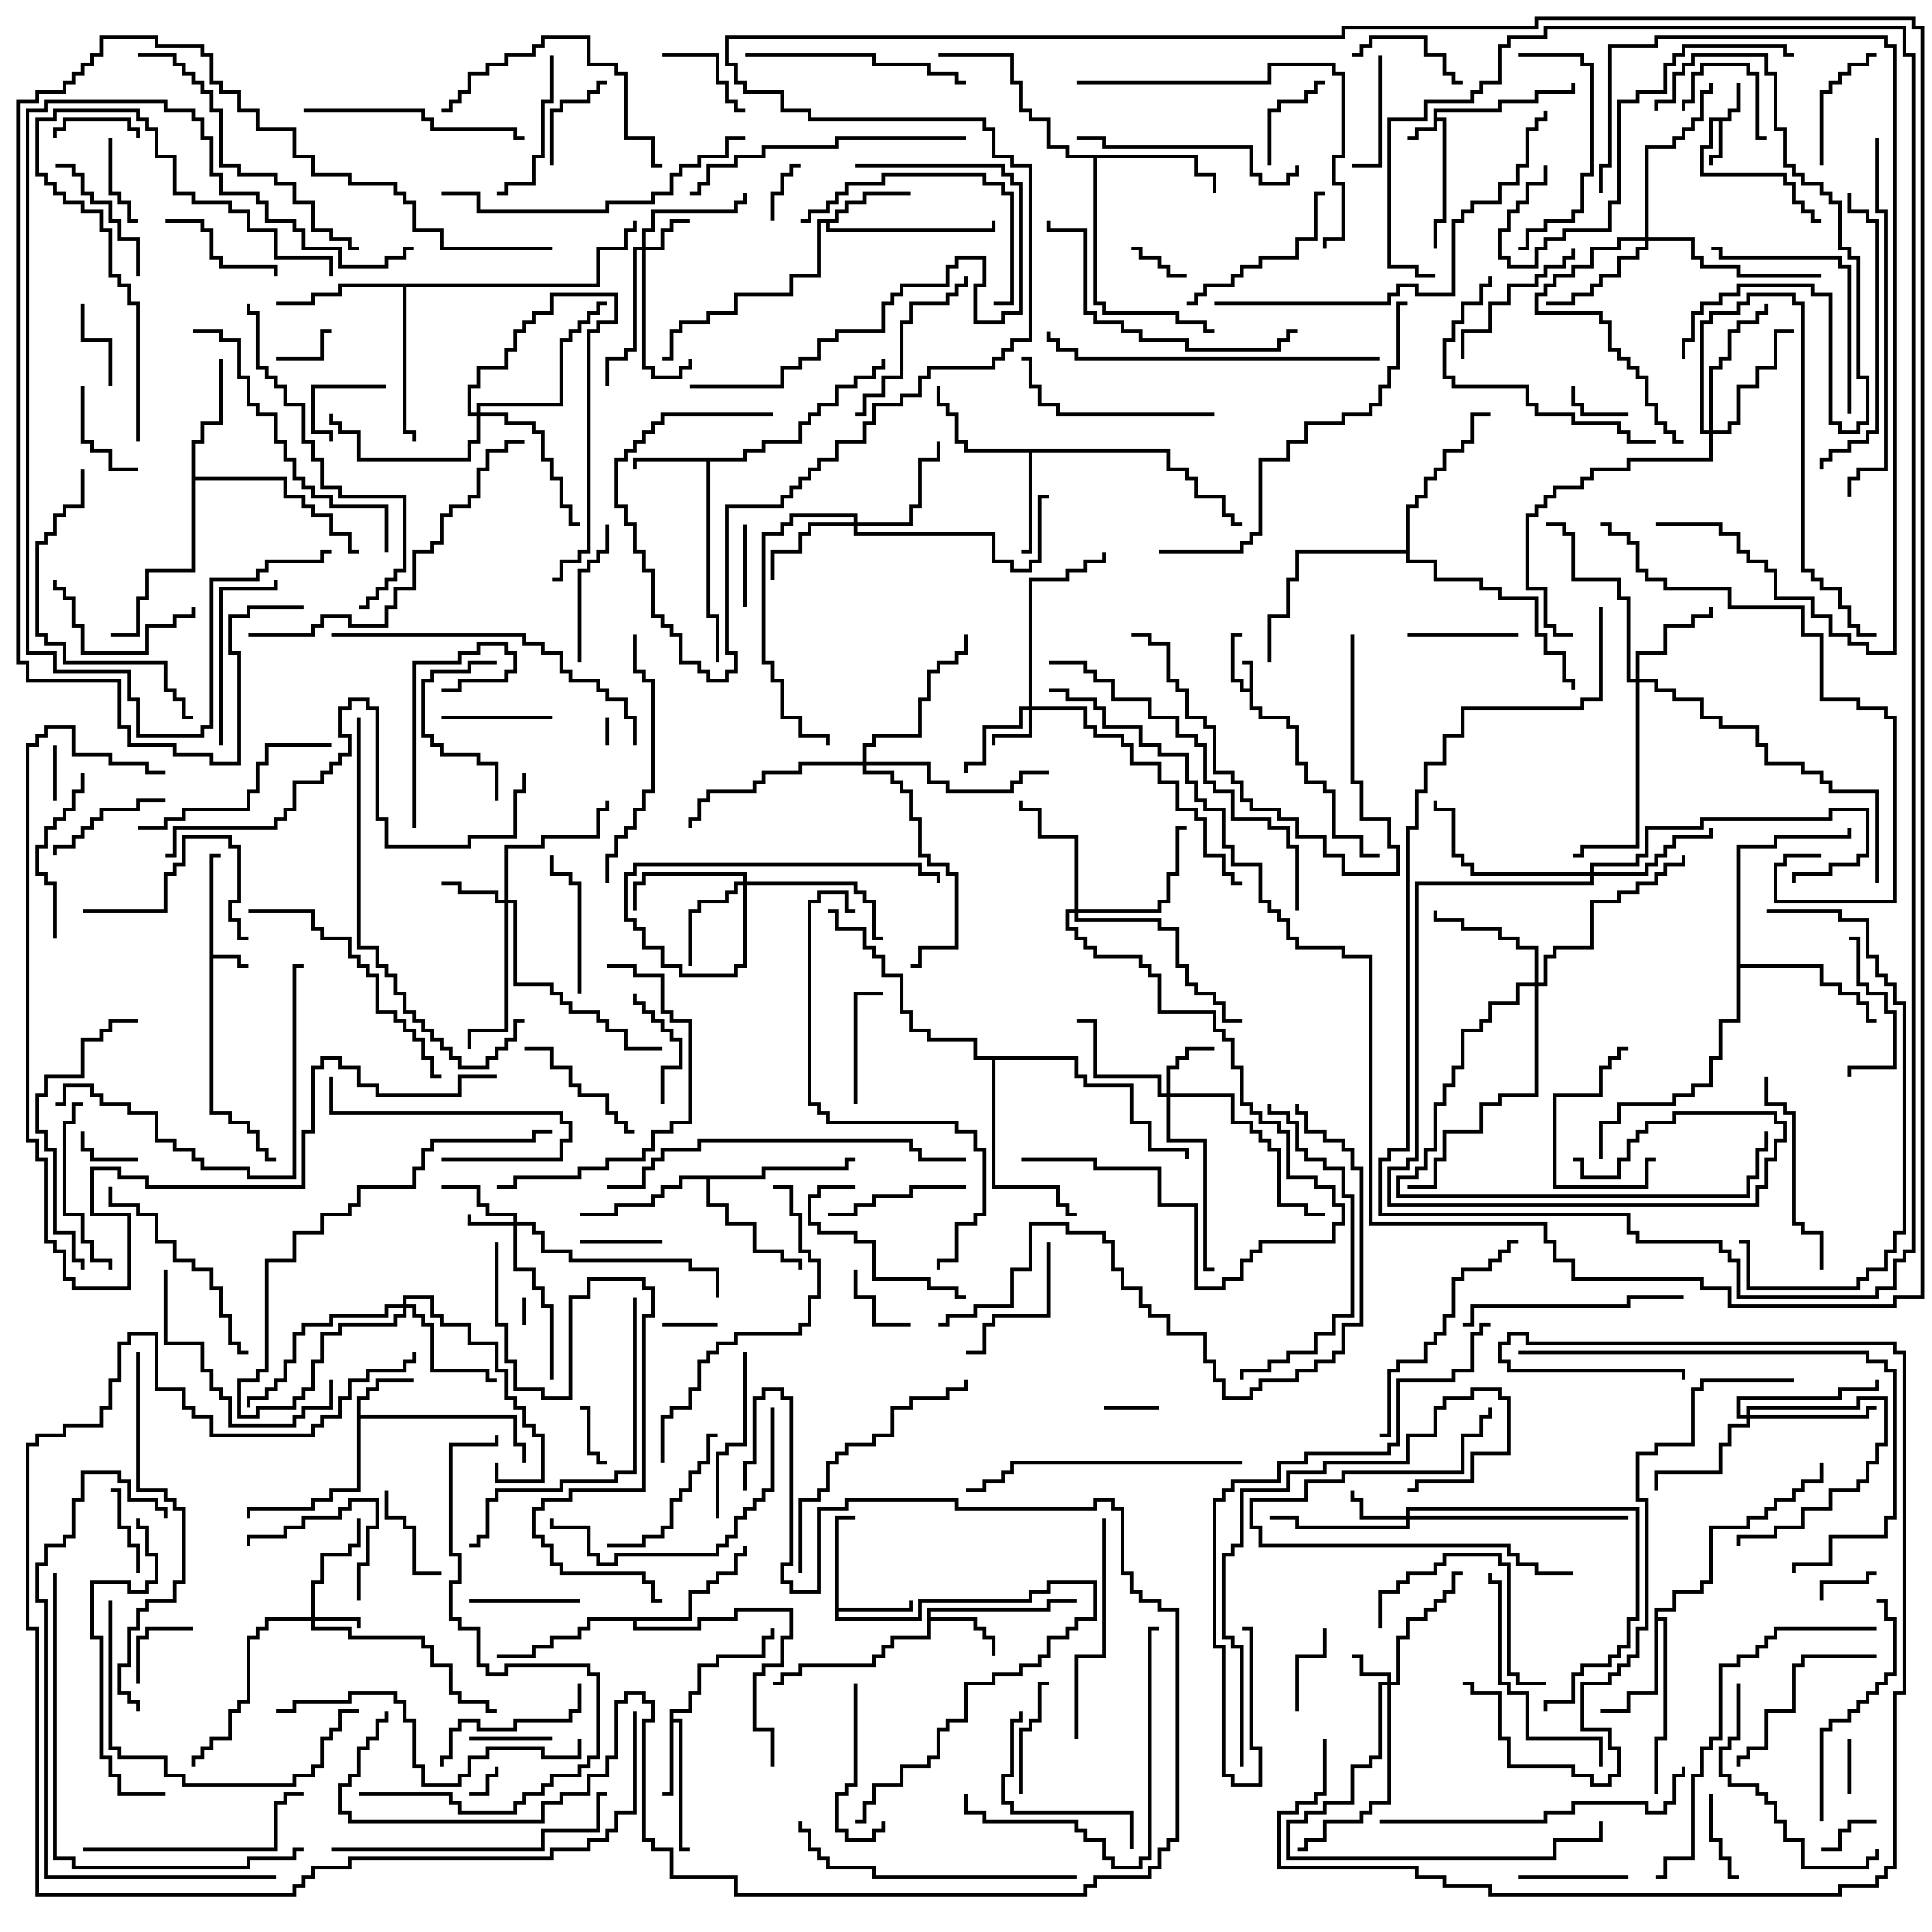 <svg version="1.1" width="105" height="105" xmlns="http://www.w3.org/2000/svg"><path d="M67.9,37.4L67.9,36.1L67.5,36.1L67.5,35.9L68.1,35.9L68.1,38.4L68.6,38.4L68.6,38.9L70.1,38.9L70.1,39.4L70.6,39.4L70.6,41.4L71.1,41.4L71.1,42.4L72.1,42.4L72.1,42.9L72.6,42.9L72.6,45.4L74.1,45.4L74.1,46.4L75,46.4L75,46.6L73.9,46.6L73.9,45.6L72.4,45.6L72.4,43.1L71.9,43.1L71.9,42.6L70.9,42.6L70.9,41.6L70.4,41.6L70.4,39.6L69.9,39.6L69.9,39.1L68.4,39.1L68.4,38.6L67.9,38.6L67.9,37.6L67.4,37.6L67.4,37.1L66.9,37.1L66.9,34.4L67.5,34.4L67.5,34.6L67.1,34.6L67.1,36.9L67.6,36.9L67.6,37.4z" stroke="none"/><path d="M77.9,5.9L81.4,5.9L81.4,5.4L83.4,5.4L83.4,4.9L85.4,4.9L85.4,4.5L85.6,4.5L85.6,5.1L83.6,5.1L83.6,5.6L81.6,5.6L81.6,6.1L78.1,6.1L78.1,6.4L78.6,6.4L78.6,12.1L78.1,12.1L78.1,13.5L77.9,13.5L77.9,11.9L78.4,11.9L78.4,6.6L78.1,6.6L78.1,7.1L77.1,7.1L77.1,7.6L76.5,7.6L76.5,7.4L76.9,7.4L76.9,6.9L77.9,6.9z" stroke="none"/><path d="M11.4,46.4L12,46.4L12,46.6L11.6,46.6L11.6,51.9L13.1,51.9L13.1,52.4L13.5,52.4L13.5,52.6L12.9,52.6L12.9,52.1L11.6,52.1L11.6,60.4L12.6,60.4L12.6,60.9L13.6,60.9L13.6,61.4L14.1,61.4L14.1,62.4L14.6,62.4L14.6,62.9L15,62.9L15,63.1L14.4,63.1L14.4,62.6L13.9,62.6L13.9,61.6L13.4,61.6L13.4,61.1L12.4,61.1L12.4,60.6L11.4,60.6z" stroke="none"/><path d="M93.9,6.4L93.9,5.9L94.4,5.9L94.4,4.5L94.6,4.5L94.6,6.1L94.1,6.1L94.1,6.6L93.6,6.6L93.6,8.6L93.1,8.6L93.1,9L92.9,9L92.9,8.4L93.4,8.4L93.4,6.6L93.1,6.6L93.1,8.1L92.6,8.1L92.6,9.4L97.1,9.4L97.1,9.9L97.6,9.9L97.6,10.9L98.1,10.9L98.1,11.4L98.6,11.4L98.6,11.9L99,11.9L99,12.1L98.4,12.1L98.4,11.6L97.9,11.6L97.9,11.1L97.4,11.1L97.4,10.1L96.9,10.1L96.9,9.6L92.4,9.6L92.4,7.9L92.9,7.9L92.9,6.4z" stroke="none"/><path d="M19.4,75.9L19.9,75.9L19.9,75.4L20.4,75.4L20.4,74.9L22.5,74.9L22.5,75.1L20.6,75.1L20.6,75.6L20.1,75.6L20.1,76.1L19.6,76.1L19.6,76.9L28.1,76.9L28.1,78.4L28.6,78.4L28.6,79.5L28.4,79.5L28.4,78.6L27.9,78.6L27.9,77.1L19.6,77.1L19.6,81.1L18.1,81.1L18.1,81.6L17.1,81.6L17.1,82.1L13.6,82.1L13.6,82.5L13.4,82.5L13.4,81.9L16.9,81.9L16.9,81.4L17.9,81.4L17.9,80.9L19.4,80.9z" stroke="none"/><path d="M50.4,87.4L56.9,87.4L56.9,86.9L58.5,86.9L58.5,87.1L57.1,87.1L57.1,87.6L50.6,87.6L50.6,87.9L53.1,87.9L53.1,88.4L53.6,88.4L53.6,88.9L54.1,88.9L54.1,90L53.9,90L53.9,89.1L53.4,89.1L53.4,88.6L52.9,88.6L52.9,88.1L50.6,88.1L50.6,89.1L48.6,89.1L48.6,89.6L48.1,89.6L48.1,90.1L47.6,90.1L47.6,90.6L43.6,90.6L43.6,91.1L42.6,91.1L42.6,91.6L42,91.6L42,91.4L42.4,91.4L42.4,90.9L43.4,90.9L43.4,90.4L47.4,90.4L47.4,89.9L47.9,89.9L47.9,89.4L48.4,89.4L48.4,88.9L50.4,88.9z" stroke="none"/><path d="M40.4,24.9L40.4,24.4L41.4,24.4L41.4,23.9L43.4,23.9L43.4,22.9L43.9,22.9L43.9,22.4L44.4,22.4L44.4,21.9L45.4,21.9L45.4,20.9L46.4,20.9L46.4,20.4L47.4,20.4L47.4,19.9L47.9,19.9L47.9,19.5L48.1,19.5L48.1,20.1L47.6,20.1L47.6,20.6L46.6,20.6L46.6,21.1L45.6,21.1L45.6,22.1L44.6,22.1L44.6,22.6L44.1,22.6L44.1,23.1L43.6,23.1L43.6,24.1L41.6,24.1L41.6,24.6L40.6,24.6L40.6,25.1L38.6,25.1L38.6,33.4L39.1,33.4L39.1,36L38.9,36L38.9,33.6L38.4,33.6L38.4,25.1L34.6,25.1L34.6,25.5L34.4,25.5L34.4,24.9z" stroke="none"/><path d="M36.4,92.9L37.4,92.9L37.4,91.9L37.9,91.9L37.9,90.4L38.9,90.4L38.9,89.9L41.4,89.9L41.4,88.9L41.9,88.9L41.9,88.5L42.1,88.5L42.1,89.1L41.6,89.1L41.6,90.1L39.1,90.1L39.1,90.6L38.1,90.6L38.1,92.1L37.6,92.1L37.6,93.1L36.6,93.1L36.6,93.4L37.1,93.4L37.1,100.4L37.5,100.4L37.5,100.6L36.9,100.6L36.9,93.6L36.6,93.6L36.6,97.6L36,97.6L36,97.4L36.4,97.4z" stroke="none"/><path d="M45.4,82.4L46.5,82.4L46.5,82.6L45.6,82.6L45.6,87.4L49.4,87.4L49.4,87L49.6,87L49.6,87.6L45.6,87.6L45.6,87.9L49.9,87.9L49.9,86.9L55.9,86.9L55.9,86.4L56.9,86.4L56.9,85.9L59.6,85.9L59.6,88.1L58.6,88.1L58.6,88.6L58.1,88.6L58.1,89.1L57.1,89.1L57.1,90.1L56.6,90.1L56.6,90.6L55.6,90.6L55.6,91.1L54.1,91.1L54.1,91.6L52.6,91.6L52.6,93.6L51.6,93.6L51.6,94.1L51.1,94.1L51.1,95.6L50.6,95.6L50.6,96.1L49.1,96.1L49.1,97.1L47.6,97.1L47.6,98.1L47.1,98.1L47.1,99.1L46.5,99.1L46.5,98.9L46.9,98.9L46.9,97.9L47.4,97.9L47.4,96.9L48.9,96.9L48.9,95.9L50.4,95.9L50.4,95.4L50.9,95.4L50.9,93.9L51.4,93.9L51.4,93.4L52.4,93.4L52.4,91.4L53.9,91.4L53.9,90.9L55.4,90.9L55.4,90.4L56.4,90.4L56.4,89.9L56.9,89.9L56.9,88.9L57.9,88.9L57.9,88.4L58.4,88.4L58.4,87.9L59.4,87.9L59.4,86.1L57.1,86.1L57.1,86.6L56.1,86.6L56.1,87.1L50.1,87.1L50.1,88.1L45.4,88.1z" stroke="none"/><path d="M45.4,11.9L45.4,11.4L45.9,11.4L45.9,10.9L46.9,10.9L46.9,10.4L49.5,10.4L49.5,10.6L47.1,10.6L47.1,11.1L46.1,11.1L46.1,11.6L45.6,11.6L45.6,12.1L45.1,12.1L45.1,12.4L53.9,12.4L53.9,12L54.1,12L54.1,12.6L44.9,12.6L44.9,12.1L44.6,12.1L44.6,15.1L43.1,15.1L43.1,16.1L40.1,16.1L40.1,17.1L38.6,17.1L38.6,17.6L37.1,17.6L37.1,18.1L36.6,18.1L36.6,19.6L36,19.6L36,19.4L36.4,19.4L36.4,17.9L36.9,17.9L36.9,17.4L38.4,17.4L38.4,16.9L39.9,16.9L39.9,15.9L42.9,15.9L42.9,14.9L44.4,14.9L44.4,11.9z" stroke="none"/><path d="M63.6,24.4L63.6,25.4L64.6,25.4L64.6,25.9L65.1,25.9L65.1,26.9L66.6,26.9L66.6,27.9L67.1,27.9L67.1,28.4L67.5,28.4L67.5,28.6L66.9,28.6L66.9,28.1L66.4,28.1L66.4,27.1L64.9,27.1L64.9,26.1L64.4,26.1L64.4,25.6L63.4,25.6L63.4,24.6L56.1,24.6L56.1,30.1L55.5,30.1L55.5,29.9L55.9,29.9L55.9,24.6L52.4,24.6L52.4,24.1L51.9,24.1L51.9,22.6L51.4,22.6L51.4,22.1L50.9,22.1L50.9,21L51.1,21L51.1,21.9L51.6,21.9L51.6,22.4L52.1,22.4L52.1,23.9L52.6,23.9L52.6,24.4z" stroke="none"/><path d="M89.9,87.4L90.9,87.4L90.9,86.4L92.4,86.4L92.4,85.9L92.9,85.9L92.9,82.9L94.9,82.9L94.9,82.4L95.9,82.4L95.9,81.9L96.4,81.9L96.4,81.4L97.4,81.4L97.4,80.9L97.9,80.9L97.9,80.4L98.9,80.4L98.9,79.5L99.1,79.5L99.1,80.6L98.1,80.6L98.1,81.1L97.6,81.1L97.6,81.6L96.6,81.6L96.6,82.1L96.1,82.1L96.1,82.6L95.1,82.6L95.1,83.1L93.1,83.1L93.1,86.1L92.6,86.1L92.6,86.6L91.1,86.6L91.1,87.6L90.1,87.6L90.1,87.9L90.6,87.9L90.6,94.6L90.1,94.6L90.1,97.5L89.9,97.5L89.9,94.4L90.4,94.4L90.4,88.1L90.1,88.1L90.1,92.1L88.6,92.1L88.6,93.1L87,93.1L87,92.9L88.4,92.9L88.4,91.9L89.9,91.9z" stroke="none"/><path d="M10.4,23.9L10.9,23.9L10.9,22.9L11.9,22.9L11.9,19.5L12.1,19.5L12.1,23.1L11.1,23.1L11.1,24.1L10.6,24.1L10.6,25.9L15.6,25.9L15.6,26.9L16.6,26.9L16.6,27.4L17.1,27.4L17.1,27.9L18.1,27.9L18.1,28.9L19.1,28.9L19.1,29.9L19.5,29.9L19.5,30.1L18.9,30.1L18.9,29.1L17.9,29.1L17.9,28.1L16.9,28.1L16.9,27.6L16.4,27.6L16.4,27.1L15.4,27.1L15.4,26.1L10.6,26.1L10.6,31.1L8.1,31.1L8.1,32.6L7.6,32.6L7.6,34.6L6,34.6L6,34.4L7.4,34.4L7.4,32.4L7.9,32.4L7.9,30.9L10.4,30.9z" stroke="none"/><path d="M65.1,8.4L65.1,9.4L66.1,9.4L66.1,10.5L65.9,10.5L65.9,9.6L64.9,9.6L64.9,8.6L59.6,8.6L59.6,16.4L60.1,16.4L60.1,16.9L64.1,16.9L64.1,17.4L65.6,17.4L65.6,17.9L66,17.9L66,18.1L65.4,18.1L65.4,17.6L63.9,17.6L63.9,17.1L59.9,17.1L59.9,16.6L59.4,16.6L59.4,8.6L57.9,8.6L57.9,8.1L56.9,8.1L56.9,6.6L55.9,6.6L55.9,6.1L55.4,6.1L55.4,4.6L54.9,4.6L54.9,3.1L51,3.1L51,2.9L55.1,2.9L55.1,4.4L55.6,4.4L55.6,5.9L56.1,5.9L56.1,6.4L57.1,6.4L57.1,7.9L58.1,7.9L58.1,8.4z" stroke="none"/><path d="M32.4,15.4L32.4,13.4L33.9,13.4L33.9,12.4L34.4,12.4L34.4,12L34.6,12L34.6,12.6L34.1,12.6L34.1,13.6L32.6,13.6L32.6,15.6L22.1,15.6L22.1,23.4L22.6,23.4L22.6,24L22.4,24L22.4,23.6L21.9,23.6L21.9,15.6L18.6,15.6L18.6,16.1L17.1,16.1L17.1,16.6L15,16.6L15,16.4L16.9,16.4L16.9,15.9L18.4,15.9L18.4,15.4z" stroke="none"/><path d="M41.4,63.9L41.4,63.4L45.9,63.4L45.9,62.9L46.5,62.9L46.5,63.1L46.1,63.1L46.1,63.6L41.6,63.6L41.6,64.1L38.6,64.1L38.6,65.4L39.6,65.4L39.6,66.4L41.1,66.4L41.1,67.9L42.6,67.9L42.6,68.4L43.6,68.4L43.6,69L43.4,69L43.4,68.6L42.4,68.6L42.4,68.1L40.9,68.1L40.9,66.6L39.4,66.6L39.4,65.6L38.4,65.6L38.4,64.1L37.1,64.1L37.1,64.6L36.1,64.6L36.1,65.1L35.6,65.1L35.6,65.6L33.6,65.6L33.6,66.1L31.5,66.1L31.5,65.9L33.4,65.9L33.4,65.4L35.4,65.4L35.4,64.9L35.9,64.9L35.9,64.4L36.9,64.4L36.9,63.9z" stroke="none"/><path d="M37.4,87.9L37.4,86.4L38.4,86.4L38.4,85.9L38.9,85.9L38.9,85.4L39.9,85.4L39.9,84.4L40.4,84.4L40.4,84L40.6,84L40.6,84.6L40.1,84.6L40.1,85.6L39.1,85.6L39.1,86.1L38.6,86.1L38.6,86.6L37.6,86.6L37.6,88.1L34.6,88.1L34.6,88.4L37.9,88.4L37.9,87.9L39.9,87.9L39.9,87.4L43.1,87.4L43.1,89.1L42.6,89.1L42.6,90.6L41.6,90.6L41.6,91.1L41.1,91.1L41.1,93.9L42.1,93.9L42.1,96L41.9,96L41.9,94.1L40.9,94.1L40.9,90.9L41.4,90.9L41.4,90.4L42.4,90.4L42.4,88.9L42.9,88.9L42.9,87.6L40.1,87.6L40.1,88.1L38.1,88.1L38.1,88.6L34.4,88.6L34.4,88.1L32.1,88.1L32.1,88.6L31.6,88.6L31.6,89.1L30.1,89.1L30.1,89.6L29.1,89.6L29.1,90.1L27,90.1L27,89.9L28.9,89.9L28.9,89.4L29.9,89.4L29.9,88.9L31.4,88.9L31.4,88.4L31.9,88.4L31.9,87.9z" stroke="none"/><path d="M94.4,45.9L96.4,45.9L96.4,45.4L100.4,45.4L100.4,45L100.6,45L100.6,45.6L96.6,45.6L96.6,46.1L94.6,46.1L94.6,52.4L99.1,52.4L99.1,53.4L100.1,53.4L100.1,53.9L101.1,53.9L101.1,54.4L101.6,54.4L101.6,55.4L102,55.4L102,55.6L101.4,55.6L101.4,54.6L100.9,54.6L100.9,54.1L99.9,54.1L99.9,53.6L98.9,53.6L98.9,52.6L94.6,52.6L94.6,55.6L93.6,55.6L93.6,57.6L93.1,57.6L93.1,59.1L92.1,59.1L92.1,59.6L91.1,59.6L91.1,60.1L88.1,60.1L88.1,61.1L87.1,61.1L87.1,63L86.9,63L86.9,60.9L87.9,60.9L87.9,59.9L90.9,59.9L90.9,59.4L91.9,59.4L91.9,58.9L92.9,58.9L92.9,57.4L93.4,57.4L93.4,55.4L94.4,55.4z" stroke="none"/><path d="M76.4,29.9L76.4,27.4L76.9,27.4L76.9,26.9L77.4,26.9L77.4,25.9L77.9,25.9L77.9,25.4L78.4,25.4L78.4,24.4L79.4,24.4L79.4,23.9L79.9,23.9L79.9,22.4L81,22.4L81,22.6L80.1,22.6L80.1,24.1L79.6,24.1L79.6,24.6L78.6,24.6L78.6,25.6L78.1,25.6L78.1,26.1L77.6,26.1L77.6,27.1L77.1,27.1L77.1,27.6L76.6,27.6L76.6,30.4L78.1,30.4L78.1,31.4L80.6,31.4L80.6,31.9L81.6,31.9L81.6,32.4L83.6,32.4L83.6,34.4L84.1,34.4L84.1,35.4L85.1,35.4L85.1,36.9L85.6,36.9L85.6,37.5L85.4,37.5L85.4,37.1L84.9,37.1L84.9,35.6L83.9,35.6L83.9,34.6L83.4,34.6L83.4,32.6L81.4,32.6L81.4,32.1L80.4,32.1L80.4,31.6L77.9,31.6L77.9,30.6L76.4,30.6L76.4,30.1L70.6,30.1L70.6,31.6L70.1,31.6L70.1,33.6L69.1,33.6L69.1,36L68.9,36L68.9,33.4L69.9,33.4L69.9,31.4L70.4,31.4L70.4,29.9z" stroke="none"/><path d="M58.6,57.4L58.6,58.4L59.1,58.4L59.1,58.9L61.6,58.9L61.6,60.9L62.6,60.9L62.6,62.4L64.6,62.4L64.6,63L64.4,63L64.4,62.6L62.4,62.6L62.4,61.1L61.4,61.1L61.4,59.1L58.9,59.1L58.9,58.6L58.4,58.6L58.4,57.6L54.1,57.6L54.1,64.4L57.6,64.4L57.6,65.4L58.1,65.4L58.1,65.9L58.5,65.9L58.5,66.1L57.9,66.1L57.9,65.6L57.4,65.6L57.4,64.6L53.9,64.6L53.9,57.6L52.9,57.6L52.9,56.6L50.4,56.6L50.4,56.1L49.4,56.1L49.4,55.1L48.9,55.1L48.9,53.1L47.9,53.1L47.9,52.1L47.4,52.1L47.4,51.6L46.9,51.6L46.9,50.6L45.4,50.6L45.4,49.6L45,49.6L45,49.4L45.6,49.4L45.6,50.4L47.1,50.4L47.1,51.4L47.6,51.4L47.6,51.9L48.1,51.9L48.1,52.9L49.1,52.9L49.1,54.9L49.6,54.9L49.6,55.9L50.6,55.9L50.6,56.4L53.1,56.4L53.1,57.4z" stroke="none"/><path d="M75.4,91.4L75.4,91.1L73.9,91.1L73.9,90.1L73.5,90.1L73.5,89.9L74.1,89.9L74.1,90.9L75.6,90.9L75.6,91.4L75.9,91.4L75.9,88.9L76.4,88.9L76.4,87.9L77.4,87.9L77.4,87.4L77.9,87.4L77.9,86.9L78.4,86.9L78.4,86.4L78.9,86.4L78.9,85.4L79.5,85.4L79.5,85.6L79.1,85.6L79.1,86.6L78.6,86.6L78.6,87.1L78.1,87.1L78.1,87.6L77.6,87.6L77.6,88.1L76.6,88.1L76.6,89.1L76.1,89.1L76.1,91.6L75.6,91.6L75.6,98.1L74.6,98.1L74.6,98.6L74.1,98.6L74.1,99.1L72.1,99.1L72.1,100.1L71.1,100.1L71.1,100.6L70.5,100.6L70.5,100.4L70.9,100.4L70.9,99.9L71.9,99.9L71.9,98.9L73.9,98.9L73.9,98.4L74.4,98.4L74.4,97.9L75.4,97.9L75.4,91.6L75.1,91.6L75.1,95.6L74.6,95.6L74.6,96.1L73.6,96.1L73.6,98.1L72.1,98.1L72.1,98.6L71.1,98.6L71.1,99.1L70.1,99.1L70.1,100.9L84.4,100.9L84.4,99.9L86.9,99.9L86.9,99L87.1,99L87.1,100.1L84.6,100.1L84.6,101.1L69.9,101.1L69.9,98.9L70.9,98.9L70.9,98.4L71.9,98.4L71.9,97.9L73.4,97.9L73.4,95.9L74.4,95.9L74.4,95.4L74.9,95.4L74.9,91.4z" stroke="none"/><path d="M27.9,66.4L27.9,66.1L26.4,66.1L26.4,65.6L25.9,65.6L25.9,64.6L24,64.6L24,64.4L26.1,64.4L26.1,65.4L26.6,65.4L26.6,65.9L28.1,65.9L28.1,66.4L29.1,66.4L29.1,66.9L29.6,66.9L29.6,67.9L31.1,67.9L31.1,68.4L37.6,68.4L37.6,68.9L39.1,68.9L39.1,70.5L38.9,70.5L38.9,69.1L37.4,69.1L37.4,68.6L30.9,68.6L30.9,68.1L29.4,68.1L29.4,67.1L28.9,67.1L28.9,66.6L28.1,66.6L28.1,68.9L29.1,68.9L29.1,69.9L29.6,69.9L29.6,70.9L30.1,70.9L30.1,75L29.9,75L29.9,71.1L29.4,71.1L29.4,70.1L28.9,70.1L28.9,69.1L27.9,69.1L27.9,66.6L25.4,66.6L25.4,66L25.6,66L25.6,66.4z" stroke="none"/><path d="M16.9,87.9L16.9,85.9L17.4,85.9L17.4,84.4L18.9,84.4L18.9,83.9L19.4,83.9L19.4,82.5L19.6,82.5L19.6,84.1L19.1,84.1L19.1,84.6L17.6,84.6L17.6,86.1L17.1,86.1L17.1,87.9L19.6,87.9L19.6,88.5L19.4,88.5L19.4,88.1L17.1,88.1L17.1,88.4L19.1,88.4L19.1,88.9L23.1,88.9L23.1,89.4L23.6,89.4L23.6,90.4L24.6,90.4L24.6,91.9L25.1,91.9L25.1,92.4L26.6,92.4L26.6,92.9L27,92.9L27,93.1L26.4,93.1L26.4,92.6L24.9,92.6L24.9,92.1L24.4,92.1L24.4,90.6L23.4,90.6L23.4,89.6L22.9,89.6L22.9,89.1L18.9,89.1L18.9,88.6L16.9,88.6L16.9,88.1L14.6,88.1L14.6,88.6L14.1,88.6L14.1,89.1L13.6,89.1L13.6,92.6L13.1,92.6L13.1,93.1L12.6,93.1L12.6,94.6L11.6,94.6L11.6,95.1L11.1,95.1L11.1,95.6L10.6,95.6L10.6,96L10.4,96L10.4,95.4L10.9,95.4L10.9,94.9L11.4,94.9L11.4,94.4L12.4,94.4L12.4,92.9L12.9,92.9L12.9,92.4L13.4,92.4L13.4,88.9L13.9,88.9L13.9,88.4L14.4,88.4L14.4,87.9z" stroke="none"/><path d="M55.9,38.4L55.9,31.4L57.9,31.4L57.9,30.9L58.9,30.9L58.9,30.4L59.9,30.4L59.9,30L60.1,30L60.1,30.6L59.1,30.6L59.1,31.1L58.1,31.1L58.1,31.6L56.1,31.6L56.1,38.4L59.1,38.4L59.1,39.4L59.6,39.4L59.6,39.9L61.1,39.9L61.1,40.4L61.6,40.4L61.6,41.4L63.1,41.4L63.1,42.4L64.1,42.4L64.1,43.9L65.1,43.9L65.1,44.4L65.6,44.4L65.6,46.4L66.6,46.4L66.6,47.4L67.1,47.4L67.1,47.9L67.5,47.9L67.5,48.1L66.9,48.1L66.9,47.6L66.4,47.6L66.4,46.6L65.4,46.6L65.4,44.6L64.9,44.6L64.9,44.1L63.9,44.1L63.9,42.6L62.9,42.6L62.9,41.6L61.4,41.6L61.4,40.6L60.9,40.6L60.9,40.1L59.4,40.1L59.4,39.6L58.9,39.6L58.9,38.6L56.1,38.6L56.1,40.1L54.1,40.1L54.1,40.5L53.9,40.5L53.9,39.9L55.9,39.9L55.9,38.6L55.6,38.6L55.6,39.6L53.6,39.6L53.6,41.6L52.6,41.6L52.6,42L52.4,42L52.4,41.4L53.4,41.4L53.4,39.4L55.4,39.4L55.4,38.4z" stroke="none"/><path d="M34.9,13.4L34.9,12.4L35.4,12.4L35.4,11.4L39.9,11.4L39.9,10.9L40.4,10.9L40.4,10.5L40.6,10.5L40.6,11.1L40.1,11.1L40.1,11.6L35.6,11.6L35.6,12.6L35.1,12.6L35.1,13.4L35.9,13.4L35.9,12.4L36.4,12.4L36.4,11.9L37.5,11.9L37.5,12.1L36.6,12.1L36.6,12.6L36.1,12.6L36.1,13.6L35.1,13.6L35.1,19.9L35.6,19.9L35.6,20.4L36.9,20.4L36.9,19.9L37.4,19.9L37.4,19.5L37.6,19.5L37.6,20.1L37.1,20.1L37.1,20.6L35.4,20.6L35.4,20.1L34.9,20.1L34.9,13.6L34.6,13.6L34.6,19.1L34.1,19.1L34.1,19.6L33.1,19.6L33.1,21L32.9,21L32.9,19.4L33.9,19.4L33.9,18.9L34.4,18.9L34.4,13.4z" stroke="none"/><path d="M76.4,82.4L76.4,81.9L89.1,81.9L89.1,88.1L88.6,88.1L88.6,89.6L88.1,89.6L88.1,90.1L87.6,90.1L87.6,90.6L86.1,90.6L86.1,91.1L85.6,91.1L85.6,92.6L84.1,92.6L84.1,93L83.9,93L83.9,92.4L85.4,92.4L85.4,90.9L85.9,90.9L85.9,90.4L87.4,90.4L87.4,89.9L87.9,89.9L87.9,89.4L88.4,89.4L88.4,87.9L88.9,87.9L88.9,82.1L76.6,82.1L76.6,82.4L88.5,82.4L88.5,82.6L76.6,82.6L76.6,83.1L70.4,83.1L70.4,82.6L69,82.6L69,82.4L70.6,82.4L70.6,82.9L76.4,82.9L76.4,82.6L73.9,82.6L73.9,81.6L73.4,81.6L73.4,81L73.6,81L73.6,81.4L74.1,81.4L74.1,82.4z" stroke="none"/><path d="M63.4,59.4L63.4,57.9L63.9,57.9L63.9,57.4L64.4,57.4L64.4,56.9L66,56.9L66,57.1L64.6,57.1L64.6,57.6L64.1,57.6L64.1,58.1L63.6,58.1L63.6,59.4L67.1,59.4L67.1,60.9L68.1,60.9L68.1,61.4L68.6,61.4L68.6,61.9L69.1,61.9L69.1,62.4L69.6,62.4L69.6,65.4L71.1,65.4L71.1,65.9L72,65.9L72,66.1L70.9,66.1L70.9,65.6L69.4,65.6L69.4,62.6L68.9,62.6L68.9,62.1L68.4,62.1L68.4,61.6L67.9,61.6L67.9,61.1L66.9,61.1L66.9,59.6L63.6,59.6L63.6,61.9L65.6,61.9L65.6,68.9L66,68.9L66,69.1L65.4,69.1L65.4,62.1L63.4,62.1L63.4,59.6L62.9,59.6L62.9,58.6L59.4,58.6L59.4,55.6L58.5,55.6L58.5,55.4L59.6,55.4L59.6,58.4L63.1,58.4L63.1,59.4z" stroke="none"/><path d="M27.4,48.9L27.4,45.9L29.4,45.9L29.4,45.4L32.4,45.4L32.4,43.9L32.9,43.9L32.9,43.5L33.1,43.5L33.1,44.1L32.6,44.1L32.6,45.6L29.6,45.6L29.6,46.1L27.6,46.1L27.6,48.9L28.1,48.9L28.1,53.4L30.1,53.4L30.1,53.9L30.6,53.9L30.6,54.4L31.1,54.4L31.1,54.9L32.6,54.9L32.6,55.4L33.1,55.4L33.1,55.9L34.1,55.9L34.1,56.9L36,56.9L36,57.1L33.9,57.1L33.9,56.1L32.9,56.1L32.9,55.6L32.4,55.6L32.4,55.1L30.9,55.1L30.9,54.6L30.4,54.6L30.4,54.1L29.9,54.1L29.9,53.6L27.9,53.6L27.9,49.1L27.6,49.1L27.6,56.1L25.6,56.1L25.6,57L25.4,57L25.4,55.9L27.4,55.9L27.4,49.1L26.9,49.1L26.9,48.6L24.9,48.6L24.9,48.1L24,48.1L24,47.9L25.1,47.9L25.1,48.4L27.1,48.4L27.1,48.9z" stroke="none"/><path d="M46.4,28.4L46.4,28.1L43.1,28.1L43.1,28.6L42.6,28.6L42.6,29.1L41.6,29.1L41.6,35.9L42.1,35.9L42.1,36.9L42.6,36.9L42.6,38.9L43.6,38.9L43.6,39.9L45.1,39.9L45.1,40.5L44.9,40.5L44.9,40.1L43.4,40.1L43.4,39.1L42.4,39.1L42.4,37.1L41.9,37.1L41.9,36.1L41.4,36.1L41.4,28.9L42.4,28.9L42.4,28.4L42.9,28.4L42.9,27.9L46.6,27.9L46.6,28.4L49.4,28.4L49.4,27.4L49.9,27.4L49.9,24.9L50.9,24.9L50.9,24L51.1,24L51.1,25.1L50.1,25.1L50.1,27.6L49.6,27.6L49.6,28.6L46.6,28.6L46.6,28.9L54.1,28.9L54.1,30.4L55.1,30.4L55.1,30.9L55.9,30.9L55.9,30.4L56.4,30.4L56.4,26.9L57,26.9L57,27.1L56.6,27.1L56.6,30.6L56.1,30.6L56.1,31.1L54.9,31.1L54.9,30.6L53.9,30.6L53.9,29.1L46.4,29.1L46.4,28.6L44.1,28.6L44.1,29.1L43.6,29.1L43.6,30.1L42.1,30.1L42.1,31.5L41.9,31.5L41.9,29.9L43.4,29.9L43.4,28.9L43.9,28.9L43.9,28.4z" stroke="none"/><path d="M40.4,47.9L40.4,47.6L35.1,47.6L35.1,48.1L34.6,48.1L34.6,49.5L34.4,49.5L34.4,47.9L34.9,47.9L34.9,47.4L40.6,47.4L40.6,47.9L46.6,47.9L46.6,48.4L47.1,48.4L47.1,48.9L47.6,48.9L47.6,50.9L48,50.9L48,51.1L47.4,51.1L47.4,49.1L46.9,49.1L46.9,48.6L46.4,48.6L46.4,48.1L40.6,48.1L40.6,52.6L40.1,52.6L40.1,53.1L36.9,53.1L36.9,52.6L35.9,52.6L35.9,51.6L34.9,51.6L34.9,50.6L34.4,50.6L34.4,50.1L33.9,50.1L33.9,47.4L34.4,47.4L34.4,46.9L50.1,46.9L50.1,47.4L51.1,47.4L51.1,48L50.9,48L50.9,47.6L49.9,47.6L49.9,47.1L34.6,47.1L34.6,47.6L34.1,47.6L34.1,49.9L34.6,49.9L34.6,50.4L35.1,50.4L35.1,51.4L36.1,51.4L36.1,52.4L37.1,52.4L37.1,52.9L39.9,52.9L39.9,52.4L40.4,52.4L40.4,48.1L40.1,48.1L40.1,48.6L39.6,48.6L39.6,49.1L38.1,49.1L38.1,49.6L37.6,49.6L37.6,52.5L37.4,52.5L37.4,49.4L37.9,49.4L37.9,48.9L39.4,48.9L39.4,48.4L39.9,48.4L39.9,47.9z" stroke="none"/><path d="M88.9,36.9L88.9,35.4L90.4,35.4L90.4,33.9L91.9,33.9L91.9,33.4L92.9,33.4L92.9,33L93.1,33L93.1,33.6L92.1,33.6L92.1,34.1L90.6,34.1L90.6,35.6L89.1,35.6L89.1,36.9L90.1,36.9L90.1,37.4L91.1,37.4L91.1,37.9L92.6,37.9L92.6,38.9L93.6,38.9L93.6,39.4L95.6,39.4L95.6,40.4L96.1,40.4L96.1,41.4L98.1,41.4L98.1,41.9L99.1,41.9L99.1,42.4L99.6,42.4L99.6,42.9L102.1,42.9L102.1,48L101.9,48L101.9,43.1L99.4,43.1L99.4,42.6L98.9,42.6L98.9,42.1L97.9,42.1L97.9,41.6L95.9,41.6L95.9,40.6L95.4,40.6L95.4,39.6L93.4,39.6L93.4,39.1L92.4,39.1L92.4,38.1L90.9,38.1L90.9,37.6L89.9,37.6L89.9,37.1L89.1,37.1L89.1,46.1L86.1,46.1L86.1,46.6L85.5,46.6L85.5,46.4L85.9,46.4L85.9,45.9L88.9,45.9L88.9,37.1L88.4,37.1L88.4,32.6L87.9,32.6L87.9,31.6L85.4,31.6L85.4,29.1L84.9,29.1L84.9,28.6L84,28.6L84,28.4L85.1,28.4L85.1,28.9L85.6,28.9L85.6,31.4L88.1,31.4L88.1,32.4L88.6,32.4L88.6,36.9z" stroke="none"/><path d="M21.9,70.9L21.9,70.4L23.6,70.4L23.6,71.4L24.1,71.4L24.1,71.9L25.6,71.9L25.6,72.9L27.1,72.9L27.1,74.4L27.6,74.4L27.6,75.9L28.1,75.9L28.1,76.4L28.6,76.4L28.6,77.4L29.1,77.4L29.1,77.9L29.6,77.9L29.6,80.6L26.9,80.6L26.9,79.5L27.1,79.5L27.1,80.4L29.4,80.4L29.4,78.1L28.9,78.1L28.9,77.6L28.4,77.6L28.4,76.6L27.9,76.6L27.9,76.1L27.4,76.1L27.4,74.6L26.9,74.6L26.9,73.1L25.4,73.1L25.4,72.1L23.9,72.1L23.9,71.6L23.4,71.6L23.4,70.6L22.1,70.6L22.1,70.9L22.6,70.9L22.6,71.4L23.1,71.4L23.1,71.9L23.6,71.9L23.6,74.4L26.6,74.4L26.6,74.9L27,74.9L27,75.1L26.4,75.1L26.4,74.6L23.4,74.6L23.4,72.1L22.9,72.1L22.9,71.6L22.4,71.6L22.4,71.1L22.1,71.1L22.1,71.6L21.6,71.6L21.6,72.1L18.6,72.1L18.6,72.6L17.6,72.6L17.6,74.1L17.1,74.1L17.1,75.6L16.6,75.6L16.6,76.1L16.1,76.1L16.1,76.6L14.1,76.6L14.1,77.1L12.9,77.1L12.9,74.9L13.9,74.9L13.9,74.4L14.4,74.4L14.4,68.4L15.9,68.4L15.9,66.9L17.4,66.9L17.4,65.9L18.9,65.9L18.9,65.4L19.4,65.4L19.4,64.4L22.4,64.4L22.4,63.4L22.9,63.4L22.9,62.4L23.4,62.4L23.4,61.9L28.9,61.9L28.9,61.4L30,61.4L30,61.6L29.1,61.6L29.1,62.1L23.6,62.1L23.6,62.6L23.1,62.6L23.1,63.6L22.6,63.6L22.6,64.6L19.6,64.6L19.6,65.6L19.1,65.6L19.1,66.1L17.6,66.1L17.6,67.1L16.1,67.1L16.1,68.6L14.6,68.6L14.6,74.6L14.1,74.6L14.1,75.1L13.1,75.1L13.1,76.9L13.9,76.9L13.9,76.4L15.9,76.4L15.9,75.9L16.4,75.9L16.4,75.4L16.9,75.4L16.9,73.9L17.4,73.9L17.4,72.4L18.4,72.4L18.4,71.9L21.4,71.9L21.4,71.4L21.9,71.4L21.9,71.1L21.1,71.1L21.1,71.6L18.1,71.6L18.1,72.1L16.6,72.1L16.6,72.6L16.1,72.6L16.1,74.1L15.6,74.1L15.6,75.1L15.1,75.1L15.1,75.6L14.6,75.6L14.6,76.1L13.6,76.1L13.6,76.5L13.4,76.5L13.4,75.9L14.4,75.9L14.4,75.4L14.9,75.4L14.9,74.9L15.4,74.9L15.4,73.9L15.9,73.9L15.9,72.4L16.4,72.4L16.4,71.9L17.9,71.9L17.9,71.4L20.9,71.4L20.9,70.9z" stroke="none"/><path d="M94.9,76.9L94.9,76.4L100.9,76.4L100.9,75.9L102.6,75.9L102.6,78.6L102.1,78.6L102.1,79.6L101.6,79.6L101.6,80.6L101.1,80.6L101.1,81.1L99.6,81.1L99.6,82.1L98.1,82.1L98.1,83.1L96.6,83.1L96.6,83.6L94.6,83.6L94.6,84L94.4,84L94.4,83.4L96.4,83.4L96.4,82.9L97.9,82.9L97.9,81.9L99.4,81.9L99.4,80.9L100.9,80.9L100.9,80.4L101.4,80.4L101.4,79.4L101.9,79.4L101.9,78.4L102.4,78.4L102.4,76.1L101.1,76.1L101.1,76.6L95.1,76.6L95.1,76.9L101.4,76.9L101.4,76.4L102,76.4L102,76.6L101.6,76.6L101.6,77.1L95.1,77.1L95.1,77.6L94.1,77.6L94.1,78.6L93.6,78.6L93.6,80.1L90.1,80.1L90.1,81L89.9,81L89.9,79.9L93.4,79.9L93.4,78.4L93.9,78.4L93.9,77.4L94.9,77.4L94.9,77.1L94.4,77.1L94.4,75.9L99.9,75.9L99.9,75.4L101.9,75.4L101.9,75L102.1,75L102.1,75.6L100.1,75.6L100.1,76.1L94.6,76.1L94.6,76.9z" stroke="none"/><path d="M89.4,12.9L89.4,7.9L90.9,7.9L90.9,7.4L91.4,7.4L91.4,6.9L91.9,6.9L91.9,6.4L92.4,6.4L92.4,4.9L92.9,4.9L92.9,4.5L93.1,4.5L93.1,5.1L92.6,5.1L92.6,6.6L92.1,6.6L92.1,7.1L91.6,7.1L91.6,7.6L91.1,7.6L91.1,8.1L89.6,8.1L89.6,12.9L92.1,12.9L92.1,13.9L92.6,13.9L92.6,14.4L94.6,14.4L94.6,14.9L99,14.9L99,15.1L94.4,15.1L94.4,14.6L92.4,14.6L92.4,14.1L91.9,14.1L91.9,13.1L89.6,13.1L89.6,13.6L89.1,13.6L89.1,14.1L88.1,14.1L88.1,15.1L87.1,15.1L87.1,15.6L86.6,15.6L86.6,16.1L85.6,16.1L85.6,16.6L84,16.6L84,16.4L85.4,16.4L85.4,15.9L86.4,15.9L86.4,15.4L86.9,15.4L86.9,14.9L87.9,14.9L87.9,13.9L88.9,13.9L88.9,13.4L89.4,13.4L89.4,13.1L88.1,13.1L88.1,13.6L86.6,13.6L86.6,14.6L85.6,14.6L85.6,15.1L84.6,15.1L84.6,15.6L84.1,15.6L84.1,16.1L83.6,16.1L83.6,16.9L87.1,16.9L87.1,17.4L87.6,17.4L87.6,18.9L88.1,18.9L88.1,19.4L88.6,19.4L88.6,19.9L89.1,19.9L89.1,20.4L89.6,20.4L89.6,21.9L90.1,21.9L90.1,22.9L90.6,22.9L90.6,23.4L91.1,23.4L91.1,23.9L91.5,23.9L91.5,24.1L90.9,24.1L90.9,23.6L90.4,23.6L90.4,23.1L89.9,23.1L89.9,22.1L89.4,22.1L89.4,20.6L88.9,20.6L88.9,20.1L88.4,20.1L88.4,19.6L87.9,19.6L87.9,19.1L87.4,19.1L87.4,17.6L86.9,17.6L86.9,17.1L83.4,17.1L83.4,15.9L83.9,15.9L83.9,15.4L84.4,15.4L84.4,14.9L85.4,14.9L85.4,14.4L86.4,14.4L86.4,13.4L87.9,13.4L87.9,12.9z" stroke="none"/><path d="M58.4,49.4L58.4,45.6L56.4,45.6L56.4,44.1L55.4,44.1L55.4,43.5L55.6,43.5L55.6,43.9L56.6,43.9L56.6,45.4L58.6,45.4L58.6,49.4L62.9,49.4L62.9,48.9L63.4,48.9L63.4,47.4L63.9,47.4L63.9,44.9L64.5,44.9L64.5,45.1L64.1,45.1L64.1,47.6L63.6,47.6L63.6,49.1L63.1,49.1L63.1,49.6L58.6,49.6L58.6,49.9L63.1,49.9L63.1,50.4L64.1,50.4L64.1,52.4L64.6,52.4L64.6,53.4L65.1,53.4L65.1,53.9L66.1,53.9L66.1,54.4L66.6,54.4L66.6,55.4L67.5,55.4L67.5,55.6L66.4,55.6L66.4,54.6L65.9,54.6L65.9,54.1L64.9,54.1L64.9,53.6L64.4,53.6L64.4,52.6L63.9,52.6L63.9,50.6L62.9,50.6L62.9,50.1L58.4,50.1L58.4,49.6L58.1,49.6L58.1,50.4L58.6,50.4L58.6,50.9L59.1,50.9L59.1,51.4L59.6,51.4L59.6,51.9L62.1,51.9L62.1,52.4L62.6,52.4L62.6,52.9L63.1,52.9L63.1,54.9L66.1,54.9L66.1,55.9L66.6,55.9L66.6,56.4L67.1,56.4L67.1,57.9L67.6,57.9L67.6,59.9L68.1,59.9L68.1,60.4L68.6,60.4L68.6,60.9L69.6,60.9L69.6,61.4L70.1,61.4L70.1,63.9L71.6,63.9L71.6,64.4L72.6,64.4L72.6,65.4L73.1,65.4L73.1,66.6L72.6,66.6L72.6,67.6L68.6,67.6L68.6,68.1L68.1,68.1L68.1,68.6L67.6,68.6L67.6,69.6L66.6,69.6L66.6,70.1L64.9,70.1L64.9,65.6L62.9,65.6L62.9,63.6L59.4,63.6L59.4,63.1L55.5,63.1L55.5,62.9L59.6,62.9L59.6,63.4L63.1,63.4L63.1,65.4L65.1,65.4L65.1,69.9L66.4,69.9L66.4,69.4L67.4,69.4L67.4,68.4L67.9,68.4L67.9,67.9L68.4,67.9L68.4,67.4L72.4,67.4L72.4,66.4L72.9,66.4L72.9,65.6L72.4,65.6L72.4,64.6L71.4,64.6L71.4,64.1L69.9,64.1L69.9,61.6L69.4,61.6L69.4,61.1L68.4,61.1L68.4,60.6L67.9,60.6L67.9,60.1L67.4,60.1L67.4,58.1L66.9,58.1L66.9,56.6L66.4,56.6L66.4,56.1L65.9,56.1L65.9,55.1L62.9,55.1L62.9,53.1L62.4,53.1L62.4,52.6L61.9,52.6L61.9,52.1L59.4,52.1L59.4,51.6L58.9,51.6L58.9,51.1L58.4,51.1L58.4,50.6L57.9,50.6L57.9,49.4z" stroke="none"/><path d="M83.4,53.4L83.4,51.6L82.4,51.6L82.4,51.1L81.4,51.1L81.4,50.6L79.4,50.6L79.4,50.1L77.9,50.1L77.9,49.5L78.1,49.5L78.1,49.9L79.6,49.9L79.6,50.4L81.6,50.4L81.6,50.9L82.6,50.9L82.6,51.4L83.6,51.4L83.6,53.4L83.9,53.4L83.9,51.9L84.4,51.9L84.4,51.4L86.4,51.4L86.4,48.9L87.9,48.9L87.9,48.4L88.9,48.4L88.9,47.9L89.9,47.9L89.9,47.4L90.4,47.4L90.4,46.9L91.4,46.9L91.4,46.5L91.6,46.5L91.6,47.1L90.6,47.1L90.6,47.6L90.1,47.6L90.1,48.1L89.1,48.1L89.1,48.6L88.1,48.6L88.1,49.1L86.6,49.1L86.6,51.6L84.6,51.6L84.6,52.1L84.1,52.1L84.1,53.6L83.6,53.6L83.6,59.6L81.6,59.6L81.6,60.1L80.6,60.1L80.6,61.6L78.6,61.6L78.6,63.1L78.1,63.1L78.1,64.6L76.5,64.6L76.5,64.4L77.9,64.4L77.9,62.9L78.4,62.9L78.4,61.4L80.4,61.4L80.4,59.9L81.4,59.9L81.4,59.4L83.4,59.4L83.4,53.6L82.6,53.6L82.6,54.6L81.1,54.6L81.1,55.6L80.6,55.6L80.6,56.1L79.6,56.1L79.6,58.1L79.1,58.1L79.1,59.1L78.6,59.1L78.6,60.1L78.1,60.1L78.1,62.6L77.6,62.6L77.6,63.6L77.1,63.6L77.1,64.1L76.1,64.1L76.1,64.9L94.9,64.9L94.9,63.9L95.4,63.9L95.4,62.4L95.9,62.4L95.9,61.5L96.1,61.5L96.1,62.6L95.6,62.6L95.6,64.1L95.1,64.1L95.1,65.1L75.9,65.1L75.9,63.9L76.9,63.9L76.9,63.4L77.4,63.4L77.4,62.4L77.9,62.4L77.9,59.9L78.4,59.9L78.4,58.9L78.9,58.9L78.9,57.9L79.4,57.9L79.4,55.9L80.4,55.9L80.4,55.4L80.9,55.4L80.9,54.4L82.4,54.4L82.4,53.4z" stroke="none"/><path d="M86.4,47.4L86.4,46.9L88.9,46.9L88.9,46.4L89.4,46.4L89.4,44.9L92.4,44.9L92.4,44.4L99.4,44.4L99.4,43.9L101.6,43.9L101.6,46.6L101.1,46.6L101.1,47.1L99.6,47.1L99.6,47.6L97.6,47.6L97.6,48L97.4,48L97.4,47.4L99.4,47.4L99.4,46.9L100.9,46.9L100.9,46.4L101.4,46.4L101.4,44.1L99.6,44.1L99.6,44.6L92.6,44.6L92.6,45.1L89.6,45.1L89.6,46.6L89.1,46.6L89.1,47.1L86.6,47.1L86.6,47.4L89.4,47.4L89.4,46.9L89.9,46.9L89.9,46.4L90.4,46.4L90.4,45.9L90.9,45.9L90.9,45.4L92.9,45.4L92.9,45L93.1,45L93.1,45.6L91.1,45.6L91.1,46.1L90.6,46.1L90.6,46.6L90.1,46.6L90.1,47.1L89.6,47.1L89.6,47.6L86.6,47.6L86.6,48.1L77.1,48.1L77.1,63.1L76.6,63.1L76.6,63.6L75.6,63.6L75.6,65.4L95.4,65.4L95.4,64.4L95.9,64.4L95.9,62.9L96.4,62.9L96.4,61.9L96.9,61.9L96.9,61.1L96.4,61.1L96.4,60.6L91.1,60.6L91.1,61.1L89.6,61.1L89.6,61.6L89.1,61.6L89.1,62.1L88.6,62.1L88.6,63.1L88.1,63.1L88.1,64.1L85.9,64.1L85.9,63.1L85.5,63.1L85.5,62.9L86.1,62.9L86.1,63.9L87.9,63.9L87.9,62.9L88.4,62.9L88.4,61.9L88.9,61.9L88.9,61.4L89.4,61.4L89.4,60.9L90.9,60.9L90.9,60.4L96.6,60.4L96.6,60.9L97.1,60.9L97.1,62.1L96.6,62.1L96.6,63.1L96.1,63.1L96.1,64.6L95.6,64.6L95.6,65.6L75.4,65.6L75.4,63.4L76.4,63.4L76.4,62.9L76.9,62.9L76.9,47.9L86.4,47.9L86.4,47.6L79.9,47.6L79.9,47.1L79.4,47.1L79.4,46.6L78.9,46.6L78.9,44.1L77.9,44.1L77.9,43.5L78.1,43.5L78.1,43.9L79.1,43.9L79.1,46.4L79.6,46.4L79.6,46.9L80.1,46.9L80.1,47.4z" stroke="none"/><path d="M92.9,23.4L92.9,19.9L93.4,19.9L93.4,19.4L93.9,19.4L93.9,17.9L94.4,17.9L94.4,17.4L95.4,17.4L95.4,16.9L95.9,16.9L95.9,16.5L96.1,16.5L96.1,17.1L95.6,17.1L95.6,17.6L94.6,17.6L94.6,18.1L94.1,18.1L94.1,19.6L93.6,19.6L93.6,20.1L93.1,20.1L93.1,23.4L93.9,23.4L93.9,22.9L94.4,22.9L94.4,20.9L95.4,20.9L95.4,19.9L96.4,19.9L96.4,17.9L97.5,17.9L97.5,18.1L96.6,18.1L96.6,20.1L95.6,20.1L95.6,21.1L94.6,21.1L94.6,23.1L94.1,23.1L94.1,23.6L93.1,23.6L93.1,25.1L88.6,25.1L88.6,25.6L86.6,25.6L86.6,26.1L86.1,26.1L86.1,26.6L84.6,26.6L84.6,27.1L84.1,27.1L84.1,27.6L83.6,27.6L83.6,28.1L83.1,28.1L83.1,31.9L84.1,31.9L84.1,33.9L84.6,33.9L84.6,34.4L85.5,34.4L85.5,34.6L84.4,34.6L84.4,34.1L83.9,34.1L83.9,32.1L82.9,32.1L82.9,27.9L83.4,27.9L83.4,27.4L83.9,27.4L83.9,26.9L84.4,26.9L84.4,26.4L85.9,26.4L85.9,25.9L86.4,25.9L86.4,25.4L88.4,25.4L88.4,24.9L92.9,24.9L92.9,23.6L92.4,23.6L92.4,17.4L92.9,17.4L92.9,16.9L94.4,16.9L94.4,16.4L94.9,16.4L94.9,15.9L97.6,15.9L97.6,16.4L98.1,16.4L98.1,30.9L98.6,30.9L98.6,31.4L99.1,31.4L99.1,31.9L100.1,31.9L100.1,32.9L100.6,32.9L100.6,33.9L101.1,33.9L101.1,34.4L102,34.4L102,34.6L100.9,34.6L100.9,34.1L100.4,34.1L100.4,33.1L99.9,33.1L99.9,32.1L98.9,32.1L98.9,31.6L98.4,31.6L98.4,31.1L97.9,31.1L97.9,16.6L97.4,16.6L97.4,16.1L95.1,16.1L95.1,16.6L94.6,16.6L94.6,17.1L93.1,17.1L93.1,17.6L92.6,17.6L92.6,23.4z" stroke="none"/><path d="M25.9,22.4L25.9,21.9L30.4,21.9L30.4,18.4L30.9,18.4L30.9,17.9L31.4,17.9L31.4,17.4L31.9,17.4L31.9,16.9L32.4,16.9L32.4,16.4L33,16.4L33,16.6L32.6,16.6L32.6,17.1L32.1,17.1L32.1,17.6L31.6,17.6L31.6,18.1L31.1,18.1L31.1,18.6L30.6,18.6L30.6,22.1L26.1,22.1L26.1,22.4L27.6,22.4L27.6,22.9L29.1,22.9L29.1,23.4L29.6,23.4L29.6,24.9L30.1,24.9L30.1,25.9L30.6,25.9L30.6,27.4L31.1,27.4L31.1,28.4L31.5,28.4L31.5,28.6L30.9,28.6L30.9,27.6L30.4,27.6L30.4,26.1L29.9,26.1L29.9,25.1L29.4,25.1L29.4,23.6L28.9,23.6L28.9,23.1L27.4,23.1L27.4,22.6L26.1,22.6L26.1,24.1L25.6,24.1L25.6,25.1L19.4,25.1L19.4,23.6L18.4,23.6L18.4,23.1L17.9,23.1L17.9,22.5L18.1,22.5L18.1,22.9L18.6,22.9L18.6,23.4L19.6,23.4L19.6,24.9L25.4,24.9L25.4,23.9L25.9,23.9L25.9,22.6L25.4,22.6L25.4,20.9L25.9,20.9L25.9,19.9L27.4,19.9L27.4,18.9L27.9,18.9L27.9,17.9L28.4,17.9L28.4,17.4L28.9,17.4L28.9,16.9L29.9,16.9L29.9,15.9L33.6,15.9L33.6,17.6L32.6,17.6L32.6,18.1L32.1,18.1L32.1,30.1L31.6,30.1L31.6,30.6L30.6,30.6L30.6,31.6L30,31.6L30,31.4L30.4,31.4L30.4,30.4L31.4,30.4L31.4,29.9L31.9,29.9L31.9,17.9L32.4,17.9L32.4,17.4L33.4,17.4L33.4,16.1L30.1,16.1L30.1,17.1L29.1,17.1L29.1,17.6L28.6,17.6L28.6,18.1L28.1,18.1L28.1,19.1L27.6,19.1L27.6,20.1L26.1,20.1L26.1,21.1L25.6,21.1L25.6,22.4z" stroke="none"/><path d="M46.9,41.4L46.9,40.4L47.4,40.4L47.4,39.9L49.9,39.9L49.9,37.9L50.4,37.9L50.4,36.4L50.9,36.4L50.9,35.9L51.9,35.9L51.9,35.4L52.4,35.4L52.4,34.5L52.6,34.5L52.6,35.6L52.1,35.6L52.1,36.1L51.1,36.1L51.1,36.6L50.6,36.6L50.6,38.1L50.1,38.1L50.1,40.1L47.6,40.1L47.6,40.6L47.1,40.6L47.1,41.4L50.6,41.4L50.6,42.4L51.6,42.4L51.6,42.9L54.9,42.9L54.9,42.4L55.4,42.4L55.4,41.9L57,41.9L57,42.1L55.6,42.1L55.6,42.6L55.1,42.6L55.1,43.1L51.4,43.1L51.4,42.6L50.4,42.6L50.4,41.6L47.1,41.6L47.1,41.9L48.6,41.9L48.6,42.4L49.1,42.4L49.1,42.9L49.6,42.9L49.6,44.4L50.1,44.4L50.1,46.4L50.6,46.4L50.6,46.9L51.6,46.9L51.6,47.4L52.1,47.4L52.1,51.6L50.1,51.6L50.1,52.6L49.5,52.6L49.5,52.4L49.9,52.4L49.9,51.4L51.9,51.4L51.9,47.6L51.4,47.6L51.4,47.1L50.4,47.1L50.4,46.6L49.9,46.6L49.9,44.6L49.4,44.6L49.4,43.1L48.9,43.1L48.9,42.6L48.4,42.6L48.4,42.1L46.9,42.1L46.9,41.6L43.6,41.6L43.6,42.1L41.6,42.1L41.6,42.6L41.1,42.6L41.1,43.1L38.6,43.1L38.6,43.6L38.1,43.6L38.1,44.6L37.6,44.6L37.6,45L37.4,45L37.4,44.4L37.9,44.4L37.9,43.4L38.4,43.4L38.4,42.9L40.9,42.9L40.9,42.4L41.4,42.4L41.4,41.9L43.4,41.9L43.4,41.4z" stroke="none"/><path d="M33.1,40.5L32.9,40.5L32.9,39L33.1,39z" stroke="none"/><path d="M28.6,72L28.4,72L28.4,70.5L28.6,70.5z" stroke="none"/><path d="M25.5,97.6L25.5,97.4L26.4,97.4L26.4,96.4L26.9,96.4L26.9,96L27.1,96L27.1,96.6L26.6,96.6L26.6,97.6z" stroke="none"/><path d="M39,71.9L39,72.1L36,72.1L36,71.9z" stroke="none"/><path d="M60,76.6L60,76.4L63,76.4L63,76.6z" stroke="none"/><path d="M3.1,43.5L2.9,43.5L2.9,40.5L3.1,40.5z" stroke="none"/><path d="M100.6,97.5L100.4,97.5L100.4,94.5L100.6,94.5z" stroke="none"/><path d="M42.1,12L41.9,12L41.9,10.4L42.4,10.4L42.4,9.4L42.9,9.4L42.9,8.9L43.5,8.9L43.5,9.1L43.1,9.1L43.1,9.6L42.6,9.6L42.6,10.6L42.1,10.6z" stroke="none"/><path d="M88.5,22.4L88.5,22.6L85.9,22.6L85.9,22.1L85.4,22.1L85.4,21L85.6,21L85.6,21.9L86.1,21.9L86.1,22.4z" stroke="none"/><path d="M15,19.6L15,19.4L17.4,19.4L17.4,17.9L18,17.9L18,18.1L17.6,18.1L17.6,19.6z" stroke="none"/><path d="M61.5,13.6L61.5,13.4L62.1,13.4L62.1,13.9L63.1,13.9L63.1,14.4L63.6,14.4L63.6,14.9L64.5,14.9L64.5,15.1L63.4,15.1L63.4,14.6L62.9,14.6L62.9,14.1L61.9,14.1L61.9,13.6z" stroke="none"/><path d="M33,79.4L33,79.6L32.4,79.6L32.4,79.1L31.9,79.1L31.9,76.6L31.5,76.6L31.5,76.4L32.1,76.4L32.1,78.9L32.6,78.9L32.6,79.4z" stroke="none"/><path d="M102,85.4L102,85.6L101.6,85.6L101.6,86.1L99.1,86.1L99.1,87L98.9,87L98.9,85.9L101.4,85.9L101.4,85.4z" stroke="none"/><path d="M7.5,62.9L7.5,63.1L4.9,63.1L4.9,62.6L4.4,62.6L4.4,61.5L4.6,61.5L4.6,62.4L5.1,62.4L5.1,62.9z" stroke="none"/><path d="M102,98.9L102,99.1L100.6,99.1L100.6,99.6L100.1,99.6L100.1,100.6L99,100.6L99,100.4L99.9,100.4L99.9,99.4L100.4,99.4L100.4,98.9z" stroke="none"/><path d="M7.6,91.5L7.4,91.5L7.4,88.9L7.9,88.9L7.9,88.4L10.5,88.4L10.5,88.6L8.1,88.6L8.1,89.1L7.6,89.1z" stroke="none"/><path d="M21,20.9L21,21.1L17.1,21.1L17.1,23.4L18.1,23.4L18.1,24L17.9,24L17.9,23.6L16.9,23.6L16.9,20.9z" stroke="none"/><path d="M49.5,71.9L49.5,72.1L47.4,72.1L47.4,70.6L46.4,70.6L46.4,69L46.6,69L46.6,70.4L47.6,70.4L47.6,71.9z" stroke="none"/><path d="M25.5,94.6L25.5,94.4L30,94.4L30,94.6z" stroke="none"/><path d="M40.6,33L40.4,33L40.4,28.5L40.6,28.5z" stroke="none"/><path d="M7.6,7.5L7.4,7.5L7.4,7.1L6.9,7.1L6.9,6.6L3.6,6.6L3.6,7.1L3.1,7.1L3.1,7.5L2.9,7.5L2.9,6.9L3.4,6.9L3.4,6.4L7.1,6.4L7.1,6.9L7.6,6.9z" stroke="none"/><path d="M36,67.4L36,67.6L31.5,67.6L31.5,67.4z" stroke="none"/><path d="M7.6,85.5L7.4,85.5L7.4,84.1L6.9,84.1L6.9,83.1L6.4,83.1L6.4,81.1L6,81.1L6,80.9L6.6,80.9L6.6,82.9L7.1,82.9L7.1,83.9L7.6,83.9z" stroke="none"/><path d="M7.5,11.9L7.5,12.1L6.9,12.1L6.9,11.1L6.4,11.1L6.4,10.6L5.9,10.6L5.9,7.5L6.1,7.5L6.1,10.4L6.6,10.4L6.6,10.9L7.1,10.9L7.1,11.9z" stroke="none"/><path d="M91.6,6L91.4,6L91.4,5.4L91.9,5.4L91.9,3.9L92.4,3.9L92.4,3.4L95.1,3.4L95.1,3.9L95.6,3.9L95.6,7.4L96,7.4L96,7.6L95.4,7.6L95.4,4.1L94.9,4.1L94.9,3.6L92.6,3.6L92.6,4.1L92.1,4.1L92.1,5.6L91.6,5.6z" stroke="none"/><path d="M70.6,93L70.4,93L70.4,89.9L71.9,89.9L71.9,88.5L72.1,88.5L72.1,90.1L70.6,90.1z" stroke="none"/><path d="M94.5,101.9L94.5,102.1L93.9,102.1L93.9,101.1L93.4,101.1L93.4,100.1L92.9,100.1L92.9,97.5L93.1,97.5L93.1,99.9L93.6,99.9L93.6,100.9L94.1,100.9L94.1,101.9z" stroke="none"/><path d="M6.1,21L5.9,21L5.9,18.6L4.4,18.6L4.4,16.5L4.6,16.5L4.6,18.4L6.1,18.4z" stroke="none"/><path d="M36,3.1L36,2.9L39.1,2.9L39.1,4.4L39.6,4.4L39.6,5.4L40.1,5.4L40.1,5.9L40.5,5.9L40.5,6.1L39.9,6.1L39.9,5.6L39.4,5.6L39.4,4.6L38.9,4.6L38.9,3.1z" stroke="none"/><path d="M72,4.4L72,4.6L71.6,4.6L71.6,5.1L71.1,5.1L71.1,5.6L69.6,5.6L69.6,6.1L69.1,6.1L69.1,9L68.9,9L68.9,5.9L69.4,5.9L69.4,5.4L70.9,5.4L70.9,4.9L71.4,4.9L71.4,4.4z" stroke="none"/><path d="M24,85.4L24,85.6L22.4,85.6L22.4,83.1L21.9,83.1L21.9,82.6L20.9,82.6L20.9,81L21.1,81L21.1,82.4L22.1,82.4L22.1,82.9L22.6,82.9L22.6,85.4z" stroke="none"/><path d="M4.4,21L4.6,21L4.6,23.9L5.1,23.9L5.1,24.4L6.1,24.4L6.1,25.4L7.5,25.4L7.5,25.6L5.9,25.6L5.9,24.6L4.9,24.6L4.9,24.1L4.4,24.1z" stroke="none"/><path d="M33,4.4L33,4.6L32.6,4.6L32.6,5.1L32.1,5.1L32.1,5.6L30.6,5.6L30.6,6.1L30.1,6.1L30.1,9L29.9,9L29.9,5.9L30.4,5.9L30.4,5.4L31.9,5.4L31.9,4.9L32.4,4.9L32.4,4.4z" stroke="none"/><path d="M30,38.9L30,39.1L24,39.1L24,38.9z" stroke="none"/><path d="M82.5,34.4L82.5,34.6L76.5,34.6L76.5,34.4z" stroke="none"/><path d="M82.5,102.1L82.5,101.9L88.5,101.9L88.5,102.1z" stroke="none"/><path d="M25.5,87.1L25.5,86.9L31.5,86.9L31.5,87.1z" stroke="none"/><path d="M46.6,60L46.4,60L46.4,53.9L48,53.9L48,54.1L46.6,54.1z" stroke="none"/><path d="M74.9,3L75.1,3L75.1,9.1L73.5,9.1L73.5,8.9L74.9,8.9z" stroke="none"/><path d="M90,62.9L90,63.1L89.6,63.1L89.6,64.6L84.4,64.6L84.4,59.4L86.9,59.4L86.9,57.9L87.4,57.9L87.4,57.4L87.9,57.4L87.9,56.9L88.5,56.9L88.5,57.1L88.1,57.1L88.1,57.6L87.6,57.6L87.6,58.1L87.1,58.1L87.1,59.6L84.6,59.6L84.6,64.4L89.4,64.4L89.4,62.9z" stroke="none"/><path d="M73.5,3.1L73.5,2.9L73.9,2.9L73.9,2.4L74.4,2.4L74.4,1.9L77.6,1.9L77.6,2.9L78.6,2.9L78.6,3.9L79.1,3.9L79.1,4.4L79.5,4.4L79.5,4.6L78.9,4.6L78.9,4.1L78.4,4.1L78.4,3.1L77.4,3.1L77.4,2.1L74.6,2.1L74.6,2.6L74.1,2.6L74.1,3.1z" stroke="none"/><path d="M34.4,54L34.6,54L34.6,54.4L35.1,54.4L35.1,54.9L35.6,54.9L35.6,55.4L36.1,55.4L36.1,55.9L36.6,55.9L36.6,56.4L37.1,56.4L37.1,58.1L36.1,58.1L36.1,60L35.9,60L35.9,57.9L36.9,57.9L36.9,56.6L36.4,56.6L36.4,56.1L35.9,56.1L35.9,55.6L35.4,55.6L35.4,55.1L34.9,55.1L34.9,54.6L34.4,54.6z" stroke="none"/><path d="M55.6,97.5L55.4,97.5L55.4,93.9L55.9,93.9L55.9,93.4L56.4,93.4L56.4,91.4L57,91.4L57,91.6L56.6,91.6L56.6,93.6L56.1,93.6L56.1,94.1L55.6,94.1z" stroke="none"/><path d="M19.6,87L19.4,87L19.4,84.9L19.9,84.9L19.9,82.9L20.4,82.9L20.4,81.6L19.1,81.6L19.1,82.1L18.6,82.1L18.6,82.6L16.6,82.6L16.6,83.1L15.6,83.1L15.6,83.6L13.6,83.6L13.6,84L13.4,84L13.4,83.4L15.4,83.4L15.4,82.9L16.4,82.9L16.4,82.4L18.4,82.4L18.4,81.9L18.9,81.9L18.9,81.4L20.6,81.4L20.6,83.1L20.1,83.1L20.1,85.1L19.6,85.1z" stroke="none"/><path d="M3.1,46.5L2.9,46.5L2.9,45.9L3.9,45.9L3.9,45.4L4.4,45.4L4.4,44.9L4.9,44.9L4.9,44.4L5.4,44.4L5.4,43.9L7.4,43.9L7.4,43.4L9,43.4L9,43.6L7.6,43.6L7.6,44.1L5.6,44.1L5.6,44.6L5.1,44.6L5.1,45.1L4.6,45.1L4.6,45.6L4.1,45.6L4.1,46.1L3.1,46.1z" stroke="none"/><path d="M9,12.1L9,11.9L11.1,11.9L11.1,12.4L11.6,12.4L11.6,13.9L12.1,13.9L12.1,14.4L15.1,14.4L15.1,15L14.9,15L14.9,14.6L11.9,14.6L11.9,14.1L11.4,14.1L11.4,12.6L10.9,12.6L10.9,12.1z" stroke="none"/><path d="M99.1,9L98.9,9L98.9,4.9L99.4,4.9L99.4,4.4L99.9,4.4L99.9,3.9L100.4,3.9L100.4,3.4L101.4,3.4L101.4,2.9L102,2.9L102,3.1L101.6,3.1L101.6,3.6L100.6,3.6L100.6,4.1L100.1,4.1L100.1,4.6L99.6,4.6L99.6,5.1L99.1,5.1z" stroke="none"/><path d="M100.5,51.1L100.5,50.9L101.1,50.9L101.1,53.4L101.6,53.4L101.6,53.9L102.6,53.9L102.6,54.9L103.1,54.9L103.1,58.1L100.6,58.1L100.6,58.5L100.4,58.5L100.4,57.9L102.9,57.9L102.9,55.1L102.4,55.1L102.4,54.1L101.4,54.1L101.4,53.6L100.9,53.6L100.9,51.1z" stroke="none"/><path d="M24,63.1L24,62.9L30.4,62.9L30.4,61.9L30.9,61.9L30.9,61.1L30.4,61.1L30.4,60.6L17.9,60.6L17.9,58.5L18.1,58.5L18.1,60.4L30.6,60.4L30.6,60.9L31.1,60.9L31.1,62.1L30.6,62.1L30.6,63.1z" stroke="none"/><path d="M7.6,15L7.4,15L7.4,13.1L6.4,13.1L6.4,12.1L5.9,12.1L5.9,11.1L4.9,11.1L4.9,10.6L4.4,10.6L4.4,9.6L3.9,9.6L3.9,9.1L3,9.1L3,8.9L4.1,8.9L4.1,9.4L4.6,9.4L4.6,10.4L5.1,10.4L5.1,10.9L6.1,10.9L6.1,11.9L6.6,11.9L6.6,12.9L7.6,12.9z" stroke="none"/><path d="M27,35.9L27,36.1L25.6,36.1L25.6,36.6L23.6,36.6L23.6,37.1L23.1,37.1L23.1,39.9L23.6,39.9L23.6,40.4L24.1,40.4L24.1,40.9L26.1,40.9L26.1,41.4L27.1,41.4L27.1,43.5L26.9,43.5L26.9,41.6L25.9,41.6L25.9,41.1L23.9,41.1L23.9,40.6L23.4,40.6L23.4,40.1L22.9,40.1L22.9,36.9L23.4,36.9L23.4,36.4L25.4,36.4L25.4,35.9z" stroke="none"/><path d="M28.5,57.1L28.5,56.9L30.1,56.9L30.1,57.9L31.1,57.9L31.1,58.9L31.6,58.9L31.6,59.4L33.1,59.4L33.1,60.4L33.6,60.4L33.6,60.9L34.1,60.9L34.1,61.4L34.5,61.4L34.5,61.6L33.9,61.6L33.9,61.1L33.4,61.1L33.4,60.6L32.9,60.6L32.9,59.6L31.4,59.6L31.4,59.1L30.9,59.1L30.9,58.1L29.9,58.1L29.9,57.1z" stroke="none"/><path d="M56.9,67.5L57.1,67.5L57.1,71.6L54.1,71.6L54.1,72.1L53.6,72.1L53.6,73.6L52.5,73.6L52.5,73.4L53.4,73.4L53.4,71.9L53.9,71.9L53.9,71.4L56.9,71.4z" stroke="none"/><path d="M46.4,91.5L46.6,91.5L46.6,97.1L46.1,97.1L46.1,97.6L45.6,97.6L45.6,99.4L46.1,99.4L46.1,99.9L47.4,99.9L47.4,99.4L47.9,99.4L47.9,99L48.1,99L48.1,99.6L47.6,99.6L47.6,100.1L45.9,100.1L45.9,99.6L45.4,99.6L45.4,97.4L45.9,97.4L45.9,96.9L46.4,96.9z" stroke="none"/><path d="M31.6,54L31.4,54L31.4,48.1L30.9,48.1L30.9,47.6L29.9,47.6L29.9,46.5L30.1,46.5L30.1,47.4L31.1,47.4L31.1,47.9L31.6,47.9z" stroke="none"/><path d="M22.6,45L22.4,45L22.4,35.9L24.9,35.9L24.9,35.4L25.9,35.4L25.9,34.9L27.6,34.9L27.6,35.4L28.1,35.4L28.1,36.6L27.6,36.6L27.6,37.1L25.1,37.1L25.1,37.6L24,37.6L24,37.4L24.9,37.4L24.9,36.9L27.4,36.9L27.4,36.4L27.9,36.4L27.9,35.6L27.4,35.6L27.4,35.1L26.1,35.1L26.1,35.6L25.1,35.6L25.1,36.1L22.6,36.1z" stroke="none"/><path d="M31.6,36L31.4,36L31.4,30.9L31.9,30.9L31.9,30.4L32.4,30.4L32.4,29.9L32.9,29.9L32.9,28.5L33.1,28.5L33.1,30.1L32.6,30.1L32.6,30.6L32.1,30.6L32.1,31.1L31.6,31.1z" stroke="none"/><path d="M52.5,64.4L52.5,64.6L49.6,64.6L49.6,65.1L47.6,65.1L47.6,65.6L46.6,65.6L46.6,66.1L45,66.1L45,65.9L46.4,65.9L46.4,65.4L47.4,65.4L47.4,64.9L49.4,64.9L49.4,64.4z" stroke="none"/><path d="M2.9,31.5L3.1,31.5L3.1,31.9L3.6,31.9L3.6,32.4L4.1,32.4L4.1,33.9L4.6,33.9L4.6,35.4L7.9,35.4L7.9,33.9L9.4,33.9L9.4,33.4L10.4,33.4L10.4,33L10.6,33L10.6,33.6L9.6,33.6L9.6,34.1L8.1,34.1L8.1,35.6L4.4,35.6L4.4,34.1L3.9,34.1L3.9,32.6L3.4,32.6L3.4,32.1L2.9,32.1z" stroke="none"/><path d="M29.9,3L30.1,3L30.1,5.6L29.6,5.6L29.6,8.6L29.1,8.6L29.1,10.1L27.6,10.1L27.6,10.6L27,10.6L27,10.4L27.4,10.4L27.4,9.9L28.9,9.9L28.9,8.4L29.4,8.4L29.4,5.4L29.9,5.4z" stroke="none"/><path d="M46.5,64.4L46.5,64.6L44.6,64.6L44.6,65.1L44.1,65.1L44.1,66.4L44.6,66.4L44.6,66.9L46.6,66.9L46.6,67.4L47.6,67.4L47.6,69.4L50.6,69.4L50.6,69.9L52.1,69.9L52.1,70.4L52.5,70.4L52.5,70.6L51.9,70.6L51.9,70.1L50.4,70.1L50.4,69.6L47.4,69.6L47.4,67.6L46.4,67.6L46.4,67.1L44.4,67.1L44.4,66.6L43.9,66.6L43.9,64.9L44.4,64.9L44.4,64.4z" stroke="none"/><path d="M33,84.1L33,83.9L34.9,83.9L34.9,83.4L35.9,83.4L35.9,82.9L36.4,82.9L36.4,81.4L36.9,81.4L36.9,80.9L37.4,80.9L37.4,79.9L37.9,79.9L37.9,79.4L38.4,79.4L38.4,77.9L39,77.9L39,78.1L38.6,78.1L38.6,79.6L38.1,79.6L38.1,80.1L37.6,80.1L37.6,81.1L37.1,81.1L37.1,81.6L36.6,81.6L36.6,83.1L36.1,83.1L36.1,83.6L35.1,83.6L35.1,84.1z" stroke="none"/><path d="M79.6,19.5L79.4,19.5L79.4,17.9L80.9,17.9L80.9,16.4L81.9,16.4L81.9,15.4L83.4,15.4L83.4,14.9L83.9,14.9L83.9,14.4L84.9,14.4L84.9,13.9L85.4,13.9L85.4,13.5L85.6,13.5L85.6,14.1L85.1,14.1L85.1,14.6L84.1,14.6L84.1,15.1L83.6,15.1L83.6,15.6L82.1,15.6L82.1,16.6L81.1,16.6L81.1,18.1L79.6,18.1z" stroke="none"/><path d="M31.4,91.5L31.6,91.5L31.6,93.1L31.1,93.1L31.1,93.6L28.1,93.6L28.1,94.1L25.9,94.1L25.9,93.6L25.1,93.6L25.1,94.1L24.6,94.1L24.6,95.6L24.1,95.6L24.1,96L23.9,96L23.9,95.4L24.4,95.4L24.4,93.9L24.9,93.9L24.9,93.4L26.1,93.4L26.1,93.9L27.9,93.9L27.9,93.4L30.9,93.4L30.9,92.9L31.4,92.9z" stroke="none"/><path d="M40.4,73.5L40.6,73.5L40.6,78.6L39.6,78.6L39.6,79.1L39.1,79.1L39.1,82.5L38.9,82.5L38.9,78.9L39.4,78.9L39.4,78.4L40.4,78.4z" stroke="none"/><path d="M4.5,49.6L4.5,49.4L8.9,49.4L8.9,47.4L9.4,47.4L9.4,46.9L9.9,46.9L9.9,45.4L12.6,45.4L12.6,45.9L13.1,45.9L13.1,49.1L12.6,49.1L12.6,49.9L13.1,49.9L13.1,50.9L13.5,50.9L13.5,51.1L12.9,51.1L12.9,50.1L12.4,50.1L12.4,48.9L12.9,48.9L12.9,46.1L12.4,46.1L12.4,45.6L10.1,45.6L10.1,47.1L9.6,47.1L9.6,47.6L9.1,47.6L9.1,49.6z" stroke="none"/><path d="M3.1,51L2.9,51L2.9,48.1L2.4,48.1L2.4,47.6L1.9,47.6L1.9,45.9L2.4,45.9L2.4,44.9L2.9,44.9L2.9,44.4L3.4,44.4L3.4,43.9L3.9,43.9L3.9,42.9L4.4,42.9L4.4,42L4.6,42L4.6,43.1L4.1,43.1L4.1,44.1L3.6,44.1L3.6,44.6L3.1,44.6L3.1,45.1L2.6,45.1L2.6,46.1L2.1,46.1L2.1,47.4L2.6,47.4L2.6,47.9L3.1,47.9z" stroke="none"/><path d="M6.1,69L5.9,69L5.9,68.6L4.9,68.6L4.9,67.6L4.4,67.6L4.4,66.1L3.4,66.1L3.4,60.9L3.9,60.9L3.9,59.9L4.5,59.9L4.5,60.1L4.1,60.1L4.1,61.1L3.6,61.1L3.6,65.9L4.6,65.9L4.6,67.4L5.1,67.4L5.1,68.4L6.1,68.4z" stroke="none"/><path d="M12.1,40.5L11.9,40.5L11.9,31.9L14.9,31.9L14.9,31.5L15.1,31.5L15.1,32.1L12.1,32.1z" stroke="none"/><path d="M75.1,88.5L74.9,88.5L74.9,86.4L75.9,86.4L75.9,85.9L76.4,85.9L76.4,85.4L77.9,85.4L77.9,84.9L78.4,84.9L78.4,84.4L81.6,84.4L81.6,84.9L82.1,84.9L82.1,90.9L82.6,90.9L82.6,91.4L84,91.4L84,91.6L82.4,91.6L82.4,91.1L81.9,91.1L81.9,85.1L81.4,85.1L81.4,84.6L78.6,84.6L78.6,85.1L78.1,85.1L78.1,85.6L76.6,85.6L76.6,86.1L76.1,86.1L76.1,86.6L75.1,86.6z" stroke="none"/><path d="M46.5,22.6L46.5,22.4L46.9,22.4L46.9,21.4L47.9,21.4L47.9,20.4L48.9,20.4L48.9,17.4L49.4,17.4L49.4,16.4L51.4,16.4L51.4,15.9L51.9,15.9L51.9,15.4L52.4,15.4L52.4,15L52.6,15L52.6,15.6L52.1,15.6L52.1,16.1L51.6,16.1L51.6,16.6L49.6,16.6L49.6,17.6L49.1,17.6L49.1,20.6L48.1,20.6L48.1,21.6L47.1,21.6L47.1,22.6z" stroke="none"/><path d="M64.5,16.6L64.5,16.4L64.9,16.4L64.9,15.9L65.4,15.9L65.4,15.4L66.9,15.4L66.9,14.9L67.4,14.9L67.4,14.4L68.4,14.4L68.4,13.9L70.4,13.9L70.4,12.9L71.4,12.9L71.4,10.4L72,10.4L72,10.6L71.6,10.6L71.6,13.1L70.6,13.1L70.6,14.1L68.6,14.1L68.6,14.6L67.6,14.6L67.6,15.1L67.1,15.1L67.1,15.6L65.6,15.6L65.6,16.1L65.1,16.1L65.1,16.6z" stroke="none"/><path d="M102,89.9L102,90.1L98.1,90.1L98.1,90.6L97.6,90.6L97.6,93.1L96.1,93.1L96.1,95.1L95.1,95.1L95.1,95.6L94.6,95.6L94.6,96L94.4,96L94.4,95.4L94.9,95.4L94.9,94.9L95.9,94.9L95.9,92.9L97.4,92.9L97.4,90.4L97.9,90.4L97.9,89.9z" stroke="none"/><path d="M55.4,93L55.6,93L55.6,93.6L55.1,93.6L55.1,96.6L54.6,96.6L54.6,97.9L55.1,97.9L55.1,98.4L61.6,98.4L61.6,100.5L61.4,100.5L61.4,98.6L54.9,98.6L54.9,98.1L54.4,98.1L54.4,96.4L54.9,96.4L54.9,93.4L55.4,93.4z" stroke="none"/><path d="M85.5,85.4L85.5,85.6L83.4,85.6L83.4,85.1L82.4,85.1L82.4,84.6L81.9,84.6L81.9,84.1L68.4,84.1L68.4,83.1L67.9,83.1L67.9,81.4L70.9,81.4L70.9,80.4L72.9,80.4L72.9,79.9L79.4,79.9L79.4,77.9L80.4,77.9L80.4,76.9L80.9,76.9L80.9,76.5L81.1,76.5L81.1,77.1L80.6,77.1L80.6,78.1L79.6,78.1L79.6,80.1L73.1,80.1L73.1,80.6L71.1,80.6L71.1,81.6L68.1,81.6L68.1,82.9L68.6,82.9L68.6,83.9L82.1,83.9L82.1,84.4L82.6,84.4L82.6,84.9L83.6,84.9L83.6,85.4z" stroke="none"/><path d="M82.5,3.1L82.5,2.9L86.1,2.9L86.1,3.4L86.6,3.4L86.6,9.6L86.1,9.6L86.1,11.6L85.6,11.6L85.6,12.1L84.1,12.1L84.1,12.6L83.1,12.6L83.1,13.6L82.5,13.6L82.5,13.4L82.9,13.4L82.9,12.4L83.9,12.4L83.9,11.9L85.4,11.9L85.4,11.4L85.9,11.4L85.9,9.4L86.4,9.4L86.4,3.6L85.9,3.6L85.9,3.1z" stroke="none"/><path d="M8.9,69L9.1,69L9.1,72.9L11.1,72.9L11.1,74.4L11.6,74.4L11.6,75.4L12.1,75.4L12.1,75.9L12.6,75.9L12.6,77.4L15.9,77.4L15.9,76.9L16.4,76.9L16.4,76.4L17.9,76.4L17.9,75L18.1,75L18.1,76.6L16.6,76.6L16.6,77.1L16.1,77.1L16.1,77.6L12.4,77.6L12.4,76.1L11.9,76.1L11.9,75.6L11.4,75.6L11.4,74.6L10.9,74.6L10.9,73.1L8.9,73.1z" stroke="none"/><path d="M66,22.4L66,22.6L57.4,22.6L57.4,22.1L56.4,22.1L56.4,21.1L55.9,21.1L55.9,19.6L55.5,19.6L55.5,19.4L56.1,19.4L56.1,20.9L56.6,20.9L56.6,21.9L57.6,21.9L57.6,22.4z" stroke="none"/><path d="M95.9,58.5L96.1,58.5L96.1,59.9L97.1,59.9L97.1,60.4L97.6,60.4L97.6,66.4L98.1,66.4L98.1,66.9L99.1,66.9L99.1,69L98.9,69L98.9,67.1L97.9,67.1L97.9,66.6L97.4,66.6L97.4,60.6L96.9,60.6L96.9,60.1L95.9,60.1z" stroke="none"/><path d="M18,40.4L18,40.6L14.6,40.6L14.6,41.6L14.1,41.6L14.1,43.1L13.6,43.1L13.6,44.1L10.1,44.1L10.1,44.6L9.1,44.6L9.1,45.1L7.5,45.1L7.5,44.9L8.9,44.9L8.9,44.4L9.9,44.4L9.9,43.9L13.4,43.9L13.4,42.9L13.9,42.9L13.9,41.4L14.4,41.4L14.4,40.4z" stroke="none"/><path d="M43.5,12.1L43.5,11.9L43.9,11.9L43.9,11.4L44.9,11.4L44.9,10.9L45.4,10.9L45.4,10.4L45.9,10.4L45.9,9.9L47.9,9.9L47.9,9.4L53.6,9.4L53.6,9.9L54.6,9.9L54.6,10.4L55.1,10.4L55.1,16.6L54,16.6L54,16.4L54.9,16.4L54.9,10.6L54.4,10.6L54.4,10.1L53.4,10.1L53.4,9.6L48.1,9.6L48.1,10.1L46.1,10.1L46.1,10.6L45.6,10.6L45.6,11.1L45.1,11.1L45.1,11.6L44.1,11.6L44.1,12.1z" stroke="none"/><path d="M5.9,64.5L6.1,64.5L6.1,65.4L7.6,65.4L7.6,65.9L8.6,65.9L8.6,67.4L9.6,67.4L9.6,68.4L10.6,68.4L10.6,68.9L11.6,68.9L11.6,69.9L12.1,69.9L12.1,71.4L12.6,71.4L12.6,72.9L13.1,72.9L13.1,73.4L13.5,73.4L13.5,73.6L12.9,73.6L12.9,73.1L12.4,73.1L12.4,71.6L11.9,71.6L11.9,70.1L11.4,70.1L11.4,69.1L10.4,69.1L10.4,68.6L9.4,68.6L9.4,67.6L8.4,67.6L8.4,66.1L7.4,66.1L7.4,65.6L5.9,65.6z" stroke="none"/><path d="M100.6,22.5L100.4,22.5L100.4,14.6L99.9,14.6L99.9,14.1L93.4,14.1L93.4,13.6L93,13.6L93,13.4L93.6,13.4L93.6,13.9L100.1,13.9L100.1,14.4L100.6,14.4z" stroke="none"/><path d="M94.4,91.5L94.6,91.5L94.6,94.6L94.1,94.6L94.1,95.1L93.6,95.1L93.6,96.4L94.1,96.4L94.1,96.9L95.6,96.9L95.6,97.4L96.1,97.4L96.1,97.9L96.6,97.9L96.6,98.9L97.1,98.9L97.1,99.9L98.1,99.9L98.1,101.4L101.4,101.4L101.4,100.9L101.9,100.9L101.9,100.5L102.1,100.5L102.1,101.1L101.6,101.1L101.6,101.6L97.9,101.6L97.9,100.1L96.9,100.1L96.9,99.1L96.4,99.1L96.4,98.1L95.9,98.1L95.9,97.6L95.4,97.6L95.4,97.1L93.9,97.1L93.9,96.6L93.4,96.6L93.4,94.9L93.9,94.9L93.9,94.4L94.4,94.4z" stroke="none"/><path d="M73.4,34.5L73.6,34.5L73.6,42.4L74.1,42.4L74.1,44.4L75.6,44.4L75.6,45.9L76.1,45.9L76.1,47.6L72.9,47.6L72.9,46.6L71.9,46.6L71.9,45.6L70.4,45.6L70.4,44.6L69.4,44.6L69.4,44.1L67.9,44.1L67.9,43.6L67.4,43.6L67.4,42.6L66.9,42.6L66.9,42.1L65.9,42.1L65.9,39.6L65.4,39.6L65.4,39.1L64.4,39.1L64.4,37.6L63.9,37.6L63.9,37.1L63.4,37.1L63.4,35.1L62.4,35.1L62.4,34.6L61.5,34.6L61.5,34.4L62.6,34.4L62.6,34.9L63.6,34.9L63.6,36.9L64.1,36.9L64.1,37.4L64.6,37.4L64.6,38.9L65.6,38.9L65.6,39.4L66.1,39.4L66.1,41.9L67.1,41.9L67.1,42.4L67.6,42.4L67.6,43.4L68.1,43.4L68.1,43.9L69.6,43.9L69.6,44.4L70.6,44.4L70.6,45.4L72.1,45.4L72.1,46.4L73.1,46.4L73.1,47.4L75.9,47.4L75.9,46.1L75.4,46.1L75.4,44.6L73.9,44.6L73.9,42.6L73.4,42.6z" stroke="none"/><path d="M79.5,72.1L79.5,71.9L79.9,71.9L79.9,70.9L88.4,70.9L88.4,70.4L91.5,70.4L91.5,70.6L88.6,70.6L88.6,71.1L80.1,71.1L80.1,72.1z" stroke="none"/><path d="M58.6,94.5L58.4,94.5L58.4,89.9L59.9,89.9L59.9,82.5L60.1,82.5L60.1,90.1L58.6,90.1z" stroke="none"/><path d="M40.5,3.1L40.5,2.9L47.6,2.9L47.6,3.4L50.6,3.4L50.6,3.9L52.1,3.9L52.1,4.4L52.5,4.4L52.5,4.6L51.9,4.6L51.9,4.1L50.4,4.1L50.4,3.6L47.4,3.6L47.4,3.1z" stroke="none"/><path d="M70.4,9L70.6,9L70.6,9.6L70.1,9.6L70.1,10.1L68.4,10.1L68.4,9.6L67.9,9.6L67.9,8.1L59.9,8.1L59.9,7.6L58.5,7.6L58.5,7.4L60.1,7.4L60.1,7.9L68.1,7.9L68.1,9.4L68.6,9.4L68.6,9.9L69.9,9.9L69.9,9.4L70.4,9.4z" stroke="none"/><path d="M87.1,96L86.9,96L86.9,94.6L82.9,94.6L82.9,92.1L81.9,92.1L81.9,91.6L81.4,91.6L81.4,86.1L80.9,86.1L80.9,85.5L81.1,85.5L81.1,85.9L81.6,85.9L81.6,91.4L82.1,91.4L82.1,91.9L83.1,91.9L83.1,94.4L87.1,94.4z" stroke="none"/><path d="M16.5,6.1L16.5,5.9L23.1,5.9L23.1,6.4L23.6,6.4L23.6,6.9L28.1,6.9L28.1,7.4L28.5,7.4L28.5,7.6L27.9,7.6L27.9,7.1L23.4,7.1L23.4,6.6L22.9,6.6L22.9,6.1z" stroke="none"/><path d="M99.1,99L98.9,99L98.9,93.9L99.4,93.9L99.4,93.4L100.4,93.4L100.4,92.9L100.9,92.9L100.9,92.4L101.4,92.4L101.4,91.9L101.9,91.9L101.9,91.4L102.4,91.4L102.4,90.9L102.9,90.9L102.9,88.1L102.4,88.1L102.4,87.1L102,87.1L102,86.9L102.6,86.9L102.6,87.9L103.1,87.9L103.1,91.1L102.6,91.1L102.6,91.6L102.1,91.6L102.1,92.1L101.6,92.1L101.6,92.6L101.1,92.6L101.1,93.1L100.6,93.1L100.6,93.6L99.6,93.6L99.6,94.1L99.1,94.1z" stroke="none"/><path d="M4.5,100.6L4.5,100.4L14.9,100.4L14.9,97.9L15.4,97.9L15.4,97.4L16.5,97.4L16.5,97.6L15.6,97.6L15.6,98.1L15.1,98.1L15.1,100.6z" stroke="none"/><path d="M24,6.1L24,5.9L24.4,5.9L24.4,5.4L24.9,5.4L24.9,4.9L25.4,4.9L25.4,3.9L26.4,3.9L26.4,3.4L27.4,3.4L27.4,2.9L28.9,2.9L28.9,2.4L29.4,2.4L29.4,1.9L32.1,1.9L32.1,3.4L33.6,3.4L33.6,3.9L34.1,3.9L34.1,7.4L35.6,7.4L35.6,8.9L36,8.9L36,9.1L35.4,9.1L35.4,7.6L33.9,7.6L33.9,4.1L33.4,4.1L33.4,3.6L31.9,3.6L31.9,2.1L29.6,2.1L29.6,2.6L29.1,2.6L29.1,3.1L27.6,3.1L27.6,3.6L26.6,3.6L26.6,4.1L25.6,4.1L25.6,5.1L25.1,5.1L25.1,5.6L24.6,5.6L24.6,6.1z" stroke="none"/><path d="M80.9,15L81.1,15L81.1,15.6L80.6,15.6L80.6,16.6L79.6,16.6L79.6,17.6L79.1,17.6L79.1,18.6L78.6,18.6L78.6,20.4L79.1,20.4L79.1,20.9L83.1,20.9L83.1,21.9L83.6,21.9L83.6,22.4L85.6,22.4L85.6,22.9L88.1,22.9L88.1,23.4L88.6,23.4L88.6,23.9L90,23.9L90,24.1L88.4,24.1L88.4,23.6L87.9,23.6L87.9,23.1L85.4,23.1L85.4,22.6L83.4,22.6L83.4,22.1L82.9,22.1L82.9,21.1L78.9,21.1L78.9,20.6L78.4,20.6L78.4,18.4L78.9,18.4L78.9,17.4L79.4,17.4L79.4,16.4L80.4,16.4L80.4,15.4L80.9,15.4z" stroke="none"/><path d="M82.5,67.4L82.5,67.6L82.1,67.6L82.1,68.1L81.6,68.1L81.6,68.6L81.1,68.6L81.1,69.1L79.6,69.1L79.6,69.6L79.1,69.6L79.1,71.6L78.6,71.6L78.6,72.6L78.1,72.6L78.1,73.1L77.6,73.1L77.6,74.1L76.1,74.1L76.1,74.6L75.6,74.6L75.6,78.1L75,78.1L75,77.9L75.4,77.9L75.4,74.4L75.9,74.4L75.9,73.9L77.4,73.9L77.4,72.9L77.9,72.9L77.9,72.4L78.4,72.4L78.4,71.4L78.9,71.4L78.9,69.4L79.4,69.4L79.4,68.9L80.9,68.9L80.9,68.4L81.4,68.4L81.4,67.9L81.9,67.9L81.9,67.4z" stroke="none"/><path d="M33,52.6L33,52.4L34.6,52.4L34.6,52.9L36.1,52.9L36.1,54.9L36.6,54.9L36.6,55.4L37.6,55.4L37.6,61.1L36.6,61.1L36.6,61.6L35.6,61.6L35.6,62.6L35.1,62.6L35.1,63.1L33.1,63.1L33.1,63.6L31.6,63.6L31.6,64.1L28.1,64.1L28.1,64.6L27,64.6L27,64.4L27.9,64.4L27.9,63.9L31.4,63.9L31.4,63.4L32.9,63.4L32.9,62.9L34.9,62.9L34.9,62.4L35.4,62.4L35.4,61.4L36.4,61.4L36.4,60.9L37.4,60.9L37.4,55.6L36.4,55.6L36.4,55.1L35.9,55.1L35.9,53.1L34.4,53.1L34.4,52.6z" stroke="none"/><path d="M41.9,76.5L42.1,76.5L42.1,81.1L41.6,81.1L41.6,81.6L41.1,81.6L41.1,82.1L40.6,82.1L40.6,82.6L40.1,82.6L40.1,83.6L39.6,83.6L39.6,84.1L39.1,84.1L39.1,84.6L33.6,84.6L33.6,85.1L32.4,85.1L32.4,84.6L31.9,84.6L31.9,83.1L29.9,83.1L29.9,82.5L30.1,82.5L30.1,82.9L32.1,82.9L32.1,84.4L32.6,84.4L32.6,84.9L33.4,84.9L33.4,84.4L38.9,84.4L38.9,83.9L39.4,83.9L39.4,83.4L39.9,83.4L39.9,82.4L40.4,82.4L40.4,81.9L40.9,81.9L40.9,81.4L41.4,81.4L41.4,80.9L41.9,80.9z" stroke="none"/><path d="M33.1,48L32.9,48L32.9,46.4L33.4,46.4L33.4,45.4L33.9,45.4L33.9,44.9L34.4,44.9L34.4,43.9L34.9,43.9L34.9,42.9L35.4,42.9L35.4,37.1L34.9,37.1L34.9,36.6L34.4,36.6L34.4,34.5L34.6,34.5L34.6,36.4L35.1,36.4L35.1,36.9L35.6,36.9L35.6,43.1L35.1,43.1L35.1,44.1L34.6,44.1L34.6,45.1L34.1,45.1L34.1,45.6L33.6,45.6L33.6,46.6L33.1,46.6z" stroke="none"/><path d="M90.1,6L89.9,6L89.9,5.4L90.9,5.4L90.9,3.9L91.4,3.9L91.4,3.4L91.9,3.4L91.9,2.9L96.1,2.9L96.1,3.9L96.6,3.9L96.6,6.9L97.1,6.9L97.1,8.9L97.6,8.9L97.6,9.4L98.1,9.4L98.1,9.9L99.1,9.9L99.1,10.4L99.6,10.4L99.6,10.9L100.1,10.9L100.1,13.4L100.6,13.4L100.6,13.9L101.1,13.9L101.1,20.4L101.6,20.4L101.6,23.1L101.1,23.1L101.1,23.6L99.9,23.6L99.9,23.1L99.4,23.1L99.4,16.1L98.4,16.1L98.4,15.6L94.6,15.6L94.6,16.1L93.6,16.1L93.6,16.6L92.6,16.6L92.6,17.1L92.1,17.1L92.1,18.6L91.6,18.6L91.6,19.5L91.4,19.5L91.4,18.4L91.9,18.4L91.9,16.9L92.4,16.9L92.4,16.4L93.4,16.4L93.4,15.9L94.4,15.9L94.4,15.4L98.6,15.4L98.6,15.9L99.6,15.9L99.6,22.9L100.1,22.9L100.1,23.4L100.9,23.4L100.9,22.9L101.4,22.9L101.4,20.6L100.9,20.6L100.9,14.1L100.4,14.1L100.4,13.6L99.9,13.6L99.9,11.1L99.4,11.1L99.4,10.6L98.9,10.6L98.9,10.1L97.9,10.1L97.9,9.6L97.4,9.6L97.4,9.1L96.9,9.1L96.9,7.1L96.4,7.1L96.4,4.1L95.9,4.1L95.9,3.1L92.1,3.1L92.1,3.6L91.6,3.6L91.6,4.1L91.1,4.1L91.1,5.6L90.1,5.6z" stroke="none"/><path d="M4.6,69L4.4,69L4.4,68.6L3.9,68.6L3.9,67.1L2.9,67.1L2.9,62.6L2.4,62.6L2.4,61.6L1.9,61.6L1.9,59.4L2.4,59.4L2.4,58.4L4.4,58.4L4.4,56.4L5.4,56.4L5.4,55.9L5.9,55.9L5.9,55.4L7.5,55.4L7.5,55.6L6.1,55.6L6.1,56.1L5.6,56.1L5.6,56.6L4.6,56.6L4.6,58.6L2.6,58.6L2.6,59.6L2.1,59.6L2.1,61.4L2.6,61.4L2.6,62.4L3.1,62.4L3.1,66.9L4.1,66.9L4.1,68.4L4.6,68.4z" stroke="none"/><path d="M52.4,97.5L52.6,97.5L52.6,98.4L53.6,98.4L53.6,98.9L58.6,98.9L58.6,99.4L59.1,99.4L59.1,99.9L60.1,99.9L60.1,100.9L60.6,100.9L60.6,101.4L61.9,101.4L61.9,100.9L62.4,100.9L62.4,88.4L63,88.4L63,88.6L62.6,88.6L62.6,101.1L62.1,101.1L62.1,101.6L60.4,101.6L60.4,101.1L59.9,101.1L59.9,100.1L58.9,100.1L58.9,99.6L58.4,99.6L58.4,99.1L53.4,99.1L53.4,98.6L52.4,98.6z" stroke="none"/><path d="M13.5,49.6L13.5,49.4L17.1,49.4L17.1,50.4L17.6,50.4L17.6,50.9L19.1,50.9L19.1,51.9L19.6,51.9L19.6,52.4L20.1,52.4L20.1,52.9L20.6,52.9L20.6,54.9L21.6,54.9L21.6,55.4L22.1,55.4L22.1,55.9L22.6,55.9L22.6,56.4L23.1,56.4L23.1,57.4L23.6,57.4L23.6,58.4L24,58.4L24,58.6L23.4,58.6L23.4,57.6L22.9,57.6L22.9,56.6L22.4,56.6L22.4,56.1L21.9,56.1L21.9,55.6L21.4,55.6L21.4,55.1L20.4,55.1L20.4,53.1L19.9,53.1L19.9,52.6L19.4,52.6L19.4,52.1L18.9,52.1L18.9,51.1L17.4,51.1L17.4,50.6L16.9,50.6L16.9,49.6z" stroke="none"/><path d="M7.6,24L7.4,24L7.4,16.6L6.9,16.6L6.9,15.6L6.4,15.6L6.4,15.1L5.9,15.1L5.9,12.6L5.4,12.6L5.4,11.6L4.4,11.6L4.4,11.1L3.4,11.1L3.4,10.6L2.9,10.6L2.9,10.1L2.4,10.1L2.4,9.6L1.9,9.6L1.9,6.4L2.9,6.4L2.9,5.9L7.6,5.9L7.6,6.4L8.1,6.4L8.1,6.9L8.6,6.9L8.6,8.4L9.6,8.4L9.6,10.4L10.6,10.4L10.6,10.9L12.6,10.9L12.6,11.4L13.6,11.4L13.6,12.4L15.1,12.4L15.1,13.9L18.1,13.9L18.1,15L17.9,15L17.9,14.1L14.9,14.1L14.9,12.6L13.4,12.6L13.4,11.6L12.4,11.6L12.4,11.1L10.4,11.1L10.4,10.6L9.4,10.6L9.4,8.6L8.4,8.6L8.4,7.1L7.9,7.1L7.9,6.6L7.4,6.6L7.4,6.1L3.1,6.1L3.1,6.6L2.1,6.6L2.1,9.4L2.6,9.4L2.6,9.9L3.1,9.9L3.1,10.4L3.6,10.4L3.6,10.9L4.6,10.9L4.6,11.4L5.6,11.4L5.6,12.4L6.1,12.4L6.1,14.9L6.6,14.9L6.6,15.4L7.1,15.4L7.1,16.4L7.6,16.4z" stroke="none"/><path d="M52.4,75L52.6,75L52.6,75.6L51.6,75.6L51.6,76.1L49.6,76.1L49.6,76.6L48.6,76.6L48.6,78.1L47.6,78.1L47.6,78.6L46.1,78.6L46.1,79.1L45.6,79.1L45.6,79.6L45.1,79.6L45.1,81.1L44.6,81.1L44.6,81.6L43.6,81.6L43.6,85.5L43.4,85.5L43.4,81.4L44.4,81.4L44.4,80.9L44.9,80.9L44.9,79.4L45.4,79.4L45.4,78.9L45.9,78.9L45.9,78.4L47.4,78.4L47.4,77.9L48.4,77.9L48.4,76.4L49.4,76.4L49.4,75.9L51.4,75.9L51.4,75.4L52.4,75.4z" stroke="none"/><path d="M5.9,87L6.1,87L6.1,94.9L6.6,94.9L6.6,95.4L9.1,95.4L9.1,96.4L10.1,96.4L10.1,96.9L15.9,96.9L15.9,96.4L16.9,96.4L16.9,95.9L17.4,95.9L17.4,94.4L17.9,94.4L17.9,93.9L18.4,93.9L18.4,92.9L19.5,92.9L19.5,93.1L18.6,93.1L18.6,94.1L18.1,94.1L18.1,94.6L17.6,94.6L17.6,96.1L17.1,96.1L17.1,96.6L16.1,96.6L16.1,97.1L9.9,97.1L9.9,96.6L8.9,96.6L8.9,95.6L6.4,95.6L6.4,95.1L5.9,95.1z" stroke="none"/><path d="M83.9,9L84.1,9L84.1,10.1L83.1,10.1L83.1,11.1L82.6,11.1L82.6,11.6L82.1,11.6L82.1,12.6L81.6,12.6L81.6,13.9L82.1,13.9L82.1,14.4L83.4,14.4L83.4,13.4L83.9,13.4L83.9,12.9L84.9,12.9L84.9,12.4L87.4,12.4L87.4,10.9L87.9,10.9L87.9,5.4L88.9,5.4L88.9,4.9L90.4,4.9L90.4,3.4L90.9,3.4L90.9,2.9L91.4,2.9L91.4,2.4L97.1,2.4L97.1,2.9L97.5,2.9L97.5,3.1L96.9,3.1L96.9,2.6L91.6,2.6L91.6,3.1L91.1,3.1L91.1,3.6L90.6,3.6L90.6,5.1L89.1,5.1L89.1,5.6L88.1,5.6L88.1,11.1L87.6,11.1L87.6,12.6L85.1,12.6L85.1,13.1L84.1,13.1L84.1,13.6L83.6,13.6L83.6,14.6L81.9,14.6L81.9,14.1L81.4,14.1L81.4,12.4L81.9,12.4L81.9,11.4L82.4,11.4L82.4,10.9L82.9,10.9L82.9,9.9L83.9,9.9z" stroke="none"/><path d="M4.4,25.5L4.6,25.5L4.6,27.6L3.6,27.6L3.6,28.1L3.1,28.1L3.1,29.1L2.6,29.1L2.6,29.6L2.1,29.6L2.1,34.4L2.6,34.4L2.6,34.9L3.6,34.9L3.6,35.9L9.1,35.9L9.1,37.4L9.6,37.4L9.6,37.9L10.1,37.9L10.1,38.9L10.5,38.9L10.5,39.1L9.9,39.1L9.9,38.1L9.4,38.1L9.4,37.6L8.9,37.6L8.9,36.1L3.4,36.1L3.4,35.1L2.4,35.1L2.4,34.6L1.9,34.6L1.9,29.4L2.4,29.4L2.4,28.9L2.9,28.9L2.9,27.9L3.4,27.9L3.4,27.4L4.4,27.4z" stroke="none"/><path d="M70.5,17.9L70.5,18.1L70.1,18.1L70.1,18.6L69.6,18.6L69.6,19.1L64.4,19.1L64.4,18.6L61.9,18.6L61.9,18.1L60.9,18.1L60.9,17.6L59.4,17.6L59.4,17.1L58.9,17.1L58.9,12.6L56.9,12.6L56.9,12L57.1,12L57.1,12.4L59.1,12.4L59.1,16.9L59.6,16.9L59.6,17.4L61.1,17.4L61.1,17.9L62.1,17.9L62.1,18.4L64.6,18.4L64.6,18.9L69.4,18.9L69.4,18.4L69.9,18.4L69.9,17.9z" stroke="none"/><path d="M37.5,21.1L37.5,20.9L42.4,20.9L42.4,19.9L43.4,19.9L43.4,19.4L44.4,19.4L44.4,18.4L45.4,18.4L45.4,17.9L47.9,17.9L47.9,16.4L48.4,16.4L48.4,15.9L48.9,15.9L48.9,15.4L51.4,15.4L51.4,14.4L51.9,14.4L51.9,13.9L53.6,13.9L53.6,15.6L53.1,15.6L53.1,17.4L54.4,17.4L54.4,16.9L55.4,16.9L55.4,10.1L54.9,10.1L54.9,9.6L54.4,9.6L54.4,9.1L46.5,9.1L46.5,8.9L54.6,8.9L54.6,9.4L55.1,9.4L55.1,9.9L55.6,9.9L55.6,17.1L54.6,17.1L54.6,17.6L52.9,17.6L52.9,15.4L53.4,15.4L53.4,14.1L52.1,14.1L52.1,14.6L51.6,14.6L51.6,15.6L49.1,15.6L49.1,16.1L48.6,16.1L48.6,16.6L48.1,16.6L48.1,18.1L45.6,18.1L45.6,18.6L44.6,18.6L44.6,19.6L43.6,19.6L43.6,20.1L42.6,20.1L42.6,21.1z" stroke="none"/><path d="M67.5,79.4L67.5,79.6L55.1,79.6L55.1,80.1L54.6,80.1L54.6,80.6L53.6,80.6L53.6,81.1L52.5,81.1L52.5,80.9L53.4,80.9L53.4,80.4L54.4,80.4L54.4,79.9L54.9,79.9L54.9,79.4z" stroke="none"/><path d="M68.9,60L69.1,60L69.1,60.4L70.1,60.4L70.1,60.9L70.6,60.9L70.6,62.4L71.1,62.4L71.1,62.9L72.1,62.9L72.1,63.4L73.1,63.4L73.1,64.9L73.6,64.9L73.6,71.6L72.6,71.6L72.6,72.6L71.6,72.6L71.6,73.6L70.1,73.6L70.1,74.1L69.1,74.1L69.1,74.6L67.6,74.6L67.6,75L67.4,75L67.4,74.4L68.9,74.4L68.9,73.9L69.9,73.9L69.9,73.4L71.4,73.4L71.4,72.4L72.4,72.4L72.4,71.4L73.4,71.4L73.4,65.1L72.9,65.1L72.9,63.6L71.9,63.6L71.9,63.1L70.9,63.1L70.9,62.6L70.4,62.6L70.4,61.1L69.9,61.1L69.9,60.6L68.9,60.6z" stroke="none"/><path d="M9,97.4L9,97.6L6.4,97.6L6.4,96.6L5.9,96.6L5.9,95.6L5.4,95.6L5.4,89.1L4.9,89.1L4.9,85.9L7.1,85.9L7.1,86.4L7.9,86.4L7.9,85.9L8.4,85.9L8.4,84.6L7.9,84.6L7.9,83.1L7.4,83.1L7.4,82.5L7.6,82.5L7.6,82.9L8.1,82.9L8.1,84.4L8.6,84.4L8.6,86.1L8.1,86.1L8.1,86.6L6.9,86.6L6.9,86.1L5.1,86.1L5.1,88.9L5.6,88.9L5.6,95.4L6.1,95.4L6.1,96.4L6.6,96.4L6.6,97.4z" stroke="none"/><path d="M99.1,25.5L98.9,25.5L98.9,24.9L99.4,24.9L99.4,24.4L100.4,24.4L100.4,23.9L101.4,23.9L101.4,23.4L101.9,23.4L101.9,12.1L101.4,12.1L101.4,11.6L100.4,11.6L100.4,10.5L100.6,10.5L100.6,11.4L101.6,11.4L101.6,11.9L102.1,11.9L102.1,23.6L101.6,23.6L101.6,24.1L100.6,24.1L100.6,24.6L99.6,24.6L99.6,25.1L99.1,25.1z" stroke="none"/><path d="M18,100.6L18,100.4L29.4,100.4L29.4,99.4L32.4,99.4L32.4,97.4L33,97.4L33,97.6L32.6,97.6L32.6,99.6L29.6,99.6L29.6,100.6z" stroke="none"/><path d="M52.5,7.4L52.5,7.6L45.6,7.6L45.6,8.1L41.6,8.1L41.6,8.6L40.1,8.6L40.1,9.1L38.6,9.1L38.6,10.1L38.1,10.1L38.1,10.6L37.5,10.6L37.5,10.4L37.9,10.4L37.9,9.9L38.4,9.9L38.4,8.9L39.9,8.9L39.9,8.4L41.4,8.4L41.4,7.9L45.4,7.9L45.4,7.4z" stroke="none"/><path d="M58.5,101.9L58.5,102.1L47.4,102.1L47.4,101.6L44.9,101.6L44.9,101.1L44.4,101.1L44.4,100.6L43.9,100.6L43.9,99.6L43.4,99.6L43.4,99L43.6,99L43.6,99.4L44.1,99.4L44.1,100.4L44.6,100.4L44.6,100.9L45.1,100.9L45.1,101.4L47.6,101.4L47.6,101.9z" stroke="none"/><path d="M3,60.1L3,59.9L3.4,59.9L3.4,58.9L5.1,58.9L5.1,59.4L5.6,59.4L5.6,59.9L7.1,59.9L7.1,60.4L8.6,60.4L8.6,61.9L9.6,61.9L9.6,62.4L10.6,62.4L10.6,62.9L11.1,62.9L11.1,63.4L13.6,63.4L13.6,63.9L15.9,63.9L15.9,52.4L16.5,52.4L16.5,52.6L16.1,52.6L16.1,64.1L13.4,64.1L13.4,63.6L10.9,63.6L10.9,63.1L10.4,63.1L10.4,62.6L9.4,62.6L9.4,62.1L8.4,62.1L8.4,60.6L6.9,60.6L6.9,60.1L5.4,60.1L5.4,59.6L4.9,59.6L4.9,59.1L3.6,59.1L3.6,60.1z" stroke="none"/><path d="M7.5,3.1L7.5,2.9L9.6,2.9L9.6,3.4L10.1,3.4L10.1,3.9L10.6,3.9L10.6,4.4L11.1,4.4L11.1,4.9L11.6,4.9L11.6,5.9L12.1,5.9L12.1,8.9L13.1,8.9L13.1,9.4L15.1,9.4L15.1,9.9L16.1,9.9L16.1,10.9L17.1,10.9L17.1,12.4L18.1,12.4L18.1,12.9L19.1,12.9L19.1,13.4L19.5,13.4L19.5,13.6L18.9,13.6L18.9,13.1L17.9,13.1L17.9,12.6L16.9,12.6L16.9,11.1L15.9,11.1L15.9,10.1L14.9,10.1L14.9,9.6L12.9,9.6L12.9,9.1L11.9,9.1L11.9,6.1L11.4,6.1L11.4,5.1L10.9,5.1L10.9,4.6L10.4,4.6L10.4,4.1L9.9,4.1L9.9,3.6L9.4,3.6L9.4,3.1z" stroke="none"/><path d="M21.1,30L20.9,30L20.9,27.6L17.9,27.6L17.9,27.1L16.9,27.1L16.9,26.6L16.4,26.6L16.4,26.1L15.9,26.1L15.9,25.1L15.4,25.1L15.4,24.1L14.9,24.1L14.9,22.6L13.9,22.6L13.9,22.1L13.4,22.1L13.4,20.6L12.9,20.6L12.9,18.6L11.9,18.6L11.9,18.1L10.5,18.1L10.5,17.9L12.1,17.9L12.1,18.4L13.1,18.4L13.1,20.4L13.6,20.4L13.6,21.9L14.1,21.9L14.1,22.4L15.1,22.4L15.1,23.9L15.6,23.9L15.6,24.9L16.1,24.9L16.1,25.9L16.6,25.9L16.6,26.4L17.1,26.4L17.1,26.9L18.1,26.9L18.1,27.4L21.1,27.4z" stroke="none"/><path d="M36.1,79.5L35.9,79.5L35.9,76.9L36.4,76.9L36.4,76.4L37.4,76.4L37.4,75.4L37.9,75.4L37.9,73.9L38.4,73.9L38.4,73.4L38.9,73.4L38.9,72.9L39.9,72.9L39.9,72.4L43.4,72.4L43.4,71.9L43.9,71.9L43.9,70.4L44.4,70.4L44.4,68.6L43.9,68.6L43.9,68.1L43.4,68.1L43.4,66.1L42.9,66.1L42.9,64.6L42,64.6L42,64.4L43.1,64.4L43.1,65.9L43.6,65.9L43.6,67.9L44.1,67.9L44.1,68.4L44.6,68.4L44.6,70.6L44.1,70.6L44.1,72.1L43.6,72.1L43.6,72.6L40.1,72.6L40.1,73.1L39.1,73.1L39.1,73.6L38.6,73.6L38.6,74.1L38.1,74.1L38.1,75.6L37.6,75.6L37.6,76.6L36.6,76.6L36.6,77.1L36.1,77.1z" stroke="none"/><path d="M58.5,4.6L58.5,4.4L68.9,4.4L68.9,3.4L72.6,3.4L72.6,3.9L73.1,3.9L73.1,8.6L72.6,8.6L72.6,9.9L73.1,9.9L73.1,13.1L72.1,13.1L72.1,13.5L71.9,13.5L71.9,12.9L72.9,12.9L72.9,10.1L72.4,10.1L72.4,8.4L72.9,8.4L72.9,4.1L72.4,4.1L72.4,3.6L69.1,3.6L69.1,4.6z" stroke="none"/><path d="M34.4,70.5L34.6,70.5L34.6,80.1L33.6,80.1L33.6,80.6L30.6,80.6L30.6,81.1L27.1,81.1L27.1,81.6L26.6,81.6L26.6,83.6L26.1,83.6L26.1,84.1L25.5,84.1L25.5,83.9L25.9,83.9L25.9,83.4L26.4,83.4L26.4,81.4L26.9,81.4L26.9,80.9L30.4,80.9L30.4,80.4L33.4,80.4L33.4,79.9L34.4,79.9z" stroke="none"/><path d="M15,93.1L15,92.9L15.9,92.9L15.9,92.4L18.9,92.4L18.9,91.9L21.6,91.9L21.6,92.4L22.1,92.4L22.1,93.4L22.6,93.4L22.6,95.9L23.1,95.9L23.1,96.9L24.9,96.9L24.9,96.4L25.4,96.4L25.4,95.4L26.4,95.4L26.4,94.9L29.6,94.9L29.6,95.4L31.4,95.4L31.4,94.5L31.6,94.5L31.6,95.6L29.4,95.6L29.4,95.1L26.6,95.1L26.6,95.6L25.6,95.6L25.6,96.6L25.1,96.6L25.1,97.1L22.9,97.1L22.9,96.1L22.4,96.1L22.4,93.6L21.9,93.6L21.9,92.6L21.4,92.6L21.4,92.1L19.1,92.1L19.1,92.6L16.1,92.6L16.1,93.1z" stroke="none"/><path d="M24,10.6L24,10.4L26.1,10.4L26.1,11.4L32.9,11.4L32.9,10.9L35.4,10.9L35.4,10.4L36.4,10.4L36.4,9.4L36.9,9.4L36.9,8.9L37.9,8.9L37.9,8.4L39.4,8.4L39.4,7.4L40.5,7.4L40.5,7.6L39.6,7.6L39.6,8.6L38.1,8.6L38.1,9.1L37.1,9.1L37.1,9.6L36.6,9.6L36.6,10.6L35.6,10.6L35.6,11.1L33.1,11.1L33.1,11.6L25.9,11.6L25.9,10.6z" stroke="none"/><path d="M75,99.1L75,98.9L83.9,98.9L83.9,98.4L85.4,98.4L85.4,97.9L89.6,97.9L89.6,98.4L90.4,98.4L90.4,97.9L90.9,97.9L90.9,96.4L91.4,96.4L91.4,96L91.6,96L91.6,96.6L91.1,96.6L91.1,98.1L90.6,98.1L90.6,98.6L89.4,98.6L89.4,98.1L85.6,98.1L85.6,98.6L84.1,98.6L84.1,99.1z" stroke="none"/><path d="M22.5,13.4L22.5,13.6L22.1,13.6L22.1,14.1L21.1,14.1L21.1,14.6L18.4,14.6L18.4,13.6L16.4,13.6L16.4,12.6L15.9,12.6L15.9,12.1L14.4,12.1L14.4,11.1L13.9,11.1L13.9,10.6L11.9,10.6L11.9,9.6L11.4,9.6L11.4,7.6L10.9,7.6L10.9,6.6L10.4,6.6L10.4,6.1L8.9,6.1L8.9,5.6L2.6,5.6L2.6,6.1L1.6,6.1L1.6,35.4L3.1,35.4L3.1,36.4L7.1,36.4L7.1,37.9L7.6,37.9L7.6,39.9L10.9,39.9L10.9,39.4L11.4,39.4L11.4,31.4L13.9,31.4L13.9,30.9L14.4,30.9L14.4,30.4L17.4,30.4L17.4,29.9L18,29.9L18,30.1L17.6,30.1L17.6,30.6L14.6,30.6L14.6,31.1L14.1,31.1L14.1,31.6L11.6,31.6L11.6,39.6L11.1,39.6L11.1,40.1L7.4,40.1L7.4,38.1L6.9,38.1L6.9,36.6L2.9,36.6L2.9,35.6L1.4,35.6L1.4,5.9L2.4,5.9L2.4,5.4L9.1,5.4L9.1,5.9L10.6,5.9L10.6,6.4L11.1,6.4L11.1,7.4L11.6,7.4L11.6,9.4L12.1,9.4L12.1,10.4L14.1,10.4L14.1,10.9L14.6,10.9L14.6,11.9L16.1,11.9L16.1,12.4L16.6,12.4L16.6,13.4L18.6,13.4L18.6,14.4L20.9,14.4L20.9,13.9L21.9,13.9L21.9,13.4z" stroke="none"/><path d="M67.6,96L67.4,96L67.4,89.6L66.9,89.6L66.9,89.1L66.4,89.1L66.4,84.4L66.9,84.4L66.9,83.9L67.4,83.9L67.4,80.9L69.9,80.9L69.9,79.9L71.9,79.9L71.9,79.4L76.4,79.4L76.4,77.9L77.9,77.9L77.9,76.4L78.4,76.4L78.4,75.9L79.9,75.9L79.9,75.4L81.6,75.4L81.6,75.9L82.1,75.9L82.1,79.1L80.1,79.1L80.1,80.6L77.1,80.6L77.1,81.1L76.5,81.1L76.5,80.9L76.9,80.9L76.9,80.4L79.9,80.4L79.9,78.9L81.9,78.9L81.9,76.1L81.4,76.1L81.4,75.6L80.1,75.6L80.1,76.1L78.6,76.1L78.6,76.6L78.1,76.6L78.1,78.1L76.6,78.1L76.6,79.6L72.1,79.6L72.1,80.1L70.1,80.1L70.1,81.1L67.6,81.1L67.6,84.1L67.1,84.1L67.1,84.6L66.6,84.6L66.6,88.9L67.1,88.9L67.1,89.4L67.6,89.4z" stroke="none"/><path d="M19.5,33.1L19.5,32.9L19.9,32.9L19.9,32.4L20.4,32.4L20.4,31.9L20.9,31.9L20.9,31.4L21.4,31.4L21.4,30.9L21.9,30.9L21.9,27.1L18.4,27.1L18.4,26.6L17.4,26.6L17.4,25.1L16.9,25.1L16.9,24.1L16.4,24.1L16.4,22.1L15.4,22.1L15.4,21.1L14.9,21.1L14.9,20.6L14.4,20.6L14.4,20.1L13.9,20.1L13.9,17.1L13.4,17.1L13.4,16.5L13.6,16.5L13.6,16.9L14.1,16.9L14.1,19.9L14.6,19.9L14.6,20.4L15.1,20.4L15.1,20.9L15.6,20.9L15.6,21.9L16.6,21.9L16.6,23.9L17.1,23.9L17.1,24.9L17.6,24.9L17.6,26.4L18.6,26.4L18.6,26.9L22.1,26.9L22.1,31.1L21.6,31.1L21.6,31.6L21.1,31.6L21.1,32.1L20.6,32.1L20.6,32.6L20.1,32.6L20.1,33.1z" stroke="none"/><path d="M18,34.6L18,34.4L28.6,34.4L28.6,34.9L29.6,34.9L29.6,35.4L30.6,35.4L30.6,36.4L31.1,36.4L31.1,36.9L32.6,36.9L32.6,37.4L33.1,37.4L33.1,37.9L34.1,37.9L34.1,38.9L34.6,38.9L34.6,40.5L34.4,40.5L34.4,39.1L33.9,39.1L33.9,38.1L32.9,38.1L32.9,37.6L32.4,37.6L32.4,37.1L30.9,37.1L30.9,36.6L30.4,36.6L30.4,35.6L29.4,35.6L29.4,35.1L28.4,35.1L28.4,34.6z" stroke="none"/><path d="M96,49.6L96,49.4L100.1,49.4L100.1,49.9L101.6,49.9L101.6,51.9L102.1,51.9L102.1,52.9L102.6,52.9L102.6,53.4L103.1,53.4L103.1,54.4L103.6,54.4L103.6,67.1L103.1,67.1L103.1,68.1L102.6,68.1L102.6,69.1L101.6,69.1L101.6,69.6L101.1,69.6L101.1,70.1L94.9,70.1L94.9,67.6L94.5,67.6L94.5,67.4L95.1,67.4L95.1,69.9L100.9,69.9L100.9,69.4L101.4,69.4L101.4,68.9L102.4,68.9L102.4,67.9L102.9,67.9L102.9,66.9L103.4,66.9L103.4,54.6L102.9,54.6L102.9,53.6L102.4,53.6L102.4,53.1L101.9,53.1L101.9,52.1L101.4,52.1L101.4,50.1L99.9,50.1L99.9,49.6z" stroke="none"/><path d="M75,19.4L75,19.6L58.4,19.6L58.4,19.1L57.4,19.1L57.4,18.6L56.9,18.6L56.9,18L57.1,18L57.1,18.4L57.6,18.4L57.6,18.9L58.6,18.9L58.6,19.4z" stroke="none"/><path d="M102,88.4L102,88.6L96.6,88.6L96.6,89.1L96.1,89.1L96.1,89.6L95.6,89.6L95.6,90.1L94.6,90.1L94.6,90.6L93.6,90.6L93.6,94.6L93.1,94.6L93.1,95.1L92.6,95.1L92.6,96.6L92.1,96.6L92.1,101.1L90.6,101.1L90.6,102.1L90,102.1L90,101.9L90.4,101.9L90.4,100.9L91.9,100.9L91.9,96.4L92.4,96.4L92.4,94.9L92.9,94.9L92.9,94.4L93.4,94.4L93.4,90.4L94.4,90.4L94.4,89.9L95.4,89.9L95.4,89.4L95.9,89.4L95.9,88.9L96.4,88.9L96.4,88.4z" stroke="none"/><path d="M90,28.6L90,28.4L93.6,28.4L93.6,28.9L94.6,28.9L94.6,29.9L95.1,29.9L95.1,30.4L96.1,30.4L96.1,30.9L96.6,30.9L96.6,32.4L98.6,32.4L98.6,33.4L99.6,33.4L99.6,34.4L100.6,34.4L100.6,34.9L101.6,34.9L101.6,35.4L102.9,35.4L102.9,2.6L102.4,2.6L102.4,2.1L90.1,2.1L90.1,2.6L87.6,2.6L87.6,9.1L87.1,9.1L87.1,10.5L86.9,10.5L86.9,8.9L87.4,8.9L87.4,2.4L89.9,2.4L89.9,1.9L102.6,1.9L102.6,2.4L103.1,2.4L103.1,35.6L101.4,35.6L101.4,35.1L100.4,35.1L100.4,34.6L99.4,34.6L99.4,33.6L98.4,33.6L98.4,32.6L96.4,32.6L96.4,31.1L95.9,31.1L95.9,30.6L94.9,30.6L94.9,30.1L94.4,30.1L94.4,29.1L93.4,29.1L93.4,28.6z" stroke="none"/><path d="M13.5,34.6L13.5,34.4L16.9,34.4L16.9,33.9L17.4,33.9L17.4,33.4L19.1,33.4L19.1,33.9L20.9,33.9L20.9,32.9L21.4,32.9L21.4,31.9L22.4,31.9L22.4,29.9L23.4,29.9L23.4,29.4L23.9,29.4L23.9,27.9L24.4,27.9L24.4,27.4L25.4,27.4L25.4,26.9L25.9,26.9L25.9,25.4L26.4,25.4L26.4,24.4L27.4,24.4L27.4,23.9L28.5,23.9L28.5,24.1L27.6,24.1L27.6,24.6L26.6,24.6L26.6,25.6L26.1,25.6L26.1,27.1L25.6,27.1L25.6,27.6L24.6,27.6L24.6,28.1L24.1,28.1L24.1,29.6L23.6,29.6L23.6,30.1L22.6,30.1L22.6,32.1L21.6,32.1L21.6,33.1L21.1,33.1L21.1,34.1L18.9,34.1L18.9,33.6L17.6,33.6L17.6,34.1L17.1,34.1L17.1,34.6z" stroke="none"/><path d="M19.4,39L19.6,39L19.6,51.4L20.6,51.4L20.6,52.4L21.1,52.4L21.1,52.9L21.6,52.9L21.6,53.9L22.1,53.9L22.1,54.9L22.6,54.9L22.6,55.4L23.1,55.4L23.1,55.9L23.6,55.9L23.6,56.4L24.1,56.4L24.1,56.9L24.6,56.9L24.6,57.4L25.1,57.4L25.1,57.9L26.4,57.9L26.4,57.4L26.9,57.4L26.9,56.9L27.4,56.9L27.4,56.4L27.9,56.4L27.9,55.4L28.5,55.4L28.5,55.6L28.1,55.6L28.1,56.6L27.6,56.6L27.6,57.1L27.1,57.1L27.1,57.6L26.6,57.6L26.6,58.1L24.9,58.1L24.9,57.6L24.4,57.6L24.4,57.1L23.9,57.1L23.9,56.6L23.4,56.6L23.4,56.1L22.9,56.1L22.9,55.6L22.4,55.6L22.4,55.1L21.9,55.1L21.9,54.1L21.4,54.1L21.4,53.1L20.9,53.1L20.9,52.6L20.4,52.6L20.4,51.6L19.4,51.6z" stroke="none"/><path d="M70.6,49.5L70.4,49.5L70.4,46.1L69.9,46.1L69.9,45.1L68.9,45.1L68.9,44.6L66.9,44.6L66.9,43.1L65.9,43.1L65.9,42.6L65.4,42.6L65.4,40.6L64.9,40.6L64.9,40.1L63.9,40.1L63.9,39.1L62.4,39.1L62.4,38.1L60.4,38.1L60.4,37.1L59.4,37.1L59.4,36.6L58.9,36.6L58.9,36.1L57,36.1L57,35.9L59.1,35.9L59.1,36.4L59.6,36.4L59.6,36.9L60.6,36.9L60.6,37.9L62.6,37.9L62.6,38.9L64.1,38.9L64.1,39.9L65.1,39.9L65.1,40.4L65.6,40.4L65.6,42.4L66.1,42.4L66.1,42.9L67.1,42.9L67.1,44.4L69.1,44.4L69.1,44.9L70.1,44.9L70.1,45.9L70.6,45.9z" stroke="none"/><path d="M63,30.1L63,29.9L67.4,29.9L67.4,29.4L67.9,29.4L67.9,28.9L68.4,28.9L68.4,24.9L69.9,24.9L69.9,23.9L70.9,23.9L70.9,22.9L72.9,22.9L72.9,22.4L74.4,22.4L74.4,21.9L74.9,21.9L74.9,20.9L75.4,20.9L75.4,19.9L75.9,19.9L75.9,16.4L76.5,16.4L76.5,16.6L76.1,16.6L76.1,20.1L75.6,20.1L75.6,21.1L75.1,21.1L75.1,22.1L74.6,22.1L74.6,22.6L73.1,22.6L73.1,23.1L71.1,23.1L71.1,24.1L70.1,24.1L70.1,25.1L68.6,25.1L68.6,29.1L68.1,29.1L68.1,29.6L67.6,29.6L67.6,30.1z" stroke="none"/><path d="M82.5,73.6L82.5,73.4L101.6,73.4L101.6,73.9L102.6,73.9L102.6,74.4L103.1,74.4L103.1,82.6L102.6,82.6L102.6,83.6L99.6,83.6L99.6,85.1L97.6,85.1L97.6,85.5L97.4,85.5L97.4,84.9L99.4,84.9L99.4,83.4L102.4,83.4L102.4,82.4L102.9,82.4L102.9,74.6L102.4,74.6L102.4,74.1L101.4,74.1L101.4,73.6z" stroke="none"/><path d="M7.4,73.5L7.6,73.5L7.6,80.9L9.1,80.9L9.1,81.4L9.6,81.4L9.6,81.9L10.1,81.9L10.1,86.1L9.6,86.1L9.6,87.1L8.1,87.1L8.1,87.6L7.6,87.6L7.6,88.6L7.1,88.6L7.1,90.6L6.6,90.6L6.6,91.9L7.1,91.9L7.1,92.4L7.6,92.4L7.6,93L7.4,93L7.4,92.6L6.9,92.6L6.9,92.1L6.4,92.1L6.4,90.4L6.9,90.4L6.9,88.4L7.4,88.4L7.4,87.4L7.9,87.4L7.9,86.9L9.4,86.9L9.4,85.9L9.9,85.9L9.9,82.1L9.4,82.1L9.4,81.6L8.9,81.6L8.9,81.1L7.4,81.1z" stroke="none"/><path d="M33,64.6L33,64.4L34.9,64.4L34.9,63.4L35.4,63.4L35.4,62.9L35.9,62.9L35.9,62.4L37.9,62.4L37.9,61.9L49.6,61.9L49.6,62.4L50.1,62.4L50.1,62.9L52.5,62.9L52.5,63.1L49.9,63.1L49.9,62.6L49.4,62.6L49.4,62.1L38.1,62.1L38.1,62.6L36.1,62.6L36.1,63.1L35.6,63.1L35.6,63.6L35.1,63.6L35.1,64.6z" stroke="none"/><path d="M101.9,7.5L102.1,7.5L102.1,11.4L102.6,11.4L102.6,25.6L101.1,25.6L101.1,26.1L100.6,26.1L100.6,27L100.4,27L100.4,25.9L100.9,25.9L100.9,25.4L102.4,25.4L102.4,11.6L101.9,11.6z" stroke="none"/><path d="M46.5,49.4L46.5,49.6L45.9,49.6L45.9,48.6L44.6,48.6L44.6,49.1L44.1,49.1L44.1,59.9L44.6,59.9L44.6,60.4L45.1,60.4L45.1,60.9L52.1,60.9L52.1,61.4L53.1,61.4L53.1,62.4L53.6,62.4L53.6,66.1L53.1,66.1L53.1,66.6L52.1,66.6L52.1,68.6L51.1,68.6L51.1,69L50.9,69L50.9,68.4L51.9,68.4L51.9,66.4L52.9,66.4L52.9,65.9L53.4,65.9L53.4,62.6L52.9,62.6L52.9,61.6L51.9,61.6L51.9,61.1L44.9,61.1L44.9,60.6L44.4,60.6L44.4,60.1L43.9,60.1L43.9,48.9L44.4,48.9L44.4,48.4L46.1,48.4L46.1,49.4z" stroke="none"/><path d="M9,46.6L9,46.4L9.4,46.4L9.4,44.9L14.9,44.9L14.9,44.4L15.4,44.4L15.4,43.9L15.9,43.9L15.9,42.4L17.4,42.4L17.4,41.9L17.9,41.9L17.9,41.4L18.4,41.4L18.4,40.9L18.9,40.9L18.9,40.1L18.4,40.1L18.4,38.4L18.9,38.4L18.9,37.9L20.1,37.9L20.1,38.4L20.6,38.4L20.6,44.4L21.1,44.4L21.1,45.9L25.4,45.9L25.4,45.4L27.9,45.4L27.9,42.9L28.4,42.9L28.4,42L28.6,42L28.6,43.1L28.1,43.1L28.1,45.6L25.6,45.6L25.6,46.1L20.9,46.1L20.9,44.6L20.4,44.6L20.4,38.6L19.9,38.6L19.9,38.1L19.1,38.1L19.1,38.6L18.6,38.6L18.6,39.9L19.1,39.9L19.1,41.1L18.6,41.1L18.6,41.6L18.1,41.6L18.1,42.1L17.6,42.1L17.6,42.6L16.1,42.6L16.1,44.1L15.6,44.1L15.6,44.6L15.1,44.6L15.1,45.1L9.6,45.1L9.6,46.6z" stroke="none"/><path d="M86.9,33L87.1,33L87.1,38.1L86.1,38.1L86.1,38.6L79.6,38.6L79.6,40.1L78.6,40.1L78.6,41.6L77.6,41.6L77.6,43.1L77.1,43.1L77.1,45.1L76.6,45.1L76.6,62.6L75.6,62.6L75.6,63.1L75.1,63.1L75.1,65.9L88.6,65.9L88.6,66.9L89.1,66.9L89.1,67.4L93.6,67.4L93.6,67.9L94.1,67.9L94.1,68.4L94.6,68.4L94.6,70.4L101.9,70.4L101.9,69.9L102.9,69.9L102.9,68.4L103.4,68.4L103.4,67.9L103.9,67.9L103.9,3.1L103.4,3.1L103.4,1.6L84.1,1.6L84.1,2.1L82.1,2.1L82.1,2.6L81.6,2.6L81.6,4.6L80.6,4.6L80.6,5.1L80.1,5.1L80.1,5.6L77.6,5.6L77.6,6.6L75.6,6.6L75.6,14.4L77.1,14.4L77.1,14.9L78,14.9L78,15.1L76.9,15.1L76.9,14.6L75.4,14.6L75.4,6.4L77.4,6.4L77.4,5.4L79.9,5.4L79.9,4.9L80.4,4.9L80.4,4.4L81.4,4.4L81.4,2.4L81.9,2.4L81.9,1.9L83.9,1.9L83.9,1.4L103.6,1.4L103.6,2.9L104.1,2.9L104.1,68.1L103.6,68.1L103.6,68.6L103.1,68.6L103.1,70.1L102.1,70.1L102.1,70.6L94.4,70.6L94.4,68.6L93.9,68.6L93.9,68.1L93.4,68.1L93.4,67.6L88.9,67.6L88.9,67.1L88.4,67.1L88.4,66.1L74.9,66.1L74.9,62.9L75.4,62.9L75.4,62.4L76.4,62.4L76.4,44.9L76.9,44.9L76.9,42.9L77.4,42.9L77.4,41.4L78.4,41.4L78.4,39.9L79.4,39.9L79.4,38.4L85.9,38.4L85.9,37.9L86.9,37.9z" stroke="none"/><path d="M2.9,85.5L3.1,85.5L3.1,100.9L4.1,100.9L4.1,101.4L13.4,101.4L13.4,100.9L15.9,100.9L15.9,100.4L16.5,100.4L16.5,100.6L16.1,100.6L16.1,101.1L13.6,101.1L13.6,101.6L3.9,101.6L3.9,101.1L2.9,101.1z" stroke="none"/><path d="M15,101.9L15,102.1L2.4,102.1L2.4,87.1L1.9,87.1L1.9,84.9L2.4,84.9L2.4,83.9L3.4,83.9L3.4,83.4L3.9,83.4L3.9,81.4L4.4,81.4L4.4,79.9L6.6,79.9L6.6,80.4L7.1,80.4L7.1,81.4L8.6,81.4L8.6,81.9L9.1,81.9L9.1,82.5L8.9,82.5L8.9,82.1L8.4,82.1L8.4,81.6L6.9,81.6L6.9,80.6L6.4,80.6L6.4,80.1L4.6,80.1L4.6,81.6L4.1,81.6L4.1,83.6L3.6,83.6L3.6,84.1L2.6,84.1L2.6,85.1L2.1,85.1L2.1,86.9L2.6,86.9L2.6,101.9z" stroke="none"/><path d="M66,16.6L66,16.4L75.4,16.4L75.4,15.9L75.9,15.9L75.9,15.4L77.1,15.4L77.1,15.9L78.9,15.9L78.9,11.9L79.4,11.9L79.4,11.4L79.9,11.4L79.9,10.9L81.4,10.9L81.4,9.9L82.4,9.9L82.4,8.9L82.9,8.9L82.9,6.9L83.4,6.9L83.4,6.4L83.9,6.4L83.9,6L84.1,6L84.1,6.6L83.6,6.6L83.6,7.1L83.1,7.1L83.1,9.1L82.6,9.1L82.6,10.1L81.6,10.1L81.6,11.1L80.1,11.1L80.1,11.6L79.6,11.6L79.6,12.1L79.1,12.1L79.1,16.1L76.9,16.1L76.9,15.6L76.1,15.6L76.1,16.1L75.6,16.1L75.6,16.6z" stroke="none"/><path d="M19.5,97.6L19.5,97.4L24.6,97.4L24.6,97.9L25.1,97.9L25.1,98.4L27.9,98.4L27.9,97.9L28.4,97.9L28.4,97.4L29.4,97.4L29.4,96.9L29.9,96.9L29.9,96.4L31.4,96.4L31.4,95.9L31.9,95.9L31.9,95.4L32.4,95.4L32.4,91.1L31.9,91.1L31.9,90.6L27.6,90.6L27.6,91.1L26.4,91.1L26.4,90.6L25.9,90.6L25.9,88.6L24.9,88.6L24.9,88.1L24.4,88.1L24.4,85.9L24.9,85.9L24.9,84.6L24.4,84.6L24.4,78.4L26.9,78.4L26.9,78L27.1,78L27.1,78.6L24.6,78.6L24.6,84.4L25.1,84.4L25.1,86.1L24.6,86.1L24.6,87.9L25.1,87.9L25.1,88.4L26.1,88.4L26.1,90.4L26.6,90.4L26.6,90.9L27.4,90.9L27.4,90.4L32.1,90.4L32.1,90.9L32.6,90.9L32.6,95.6L32.1,95.6L32.1,96.1L31.6,96.1L31.6,96.6L30.1,96.6L30.1,97.1L29.6,97.1L29.6,97.6L28.6,97.6L28.6,98.1L28.1,98.1L28.1,98.6L24.9,98.6L24.9,98.1L24.4,98.1L24.4,97.6z" stroke="none"/><path d="M42,22.4L42,22.6L36.1,22.6L36.1,23.1L35.6,23.1L35.6,23.6L35.1,23.6L35.1,24.1L34.6,24.1L34.6,24.6L34.1,24.6L34.1,25.1L33.6,25.1L33.6,27.4L34.1,27.4L34.1,28.4L34.6,28.4L34.6,29.9L35.1,29.9L35.1,30.9L35.6,30.9L35.6,33.4L36.1,33.4L36.1,33.9L36.6,33.9L36.6,34.4L37.1,34.4L37.1,35.9L38.1,35.9L38.1,36.4L38.6,36.4L38.6,36.9L39.4,36.9L39.4,36.4L39.9,36.4L39.9,35.6L39.4,35.6L39.4,27.4L42.4,27.4L42.4,26.9L42.9,26.9L42.9,26.4L43.4,26.4L43.4,25.9L43.9,25.9L43.9,25.4L44.4,25.4L44.4,24.9L45.4,24.9L45.4,23.9L46.9,23.9L46.9,22.9L47.4,22.9L47.4,21.9L48.9,21.9L48.9,21.4L49.9,21.4L49.9,20.4L50.4,20.4L50.4,19.9L53.9,19.9L53.9,19.4L54.4,19.4L54.4,18.9L54.9,18.9L54.9,18.4L55.9,18.4L55.9,9.1L54.9,9.1L54.9,8.6L53.9,8.6L53.9,7.1L53.4,7.1L53.4,6.6L43.9,6.6L43.9,6.1L42.4,6.1L42.4,5.1L40.4,5.1L40.4,4.6L39.9,4.6L39.9,3.6L39.4,3.6L39.4,1.9L72.9,1.9L72.9,1.4L83.4,1.4L83.4,0.9L104.1,0.9L104.1,1.4L104.6,1.4L104.6,70.6L103.1,70.6L103.1,71.1L93.9,71.1L93.9,70.1L92.4,70.1L92.4,69.6L85.4,69.6L85.4,68.6L84.4,68.6L84.4,67.6L83.9,67.6L83.9,66.6L74.4,66.6L74.4,52.1L72.9,52.1L72.9,51.6L70.4,51.6L70.4,51.1L69.9,51.1L69.9,50.1L69.4,50.1L69.4,49.6L68.9,49.6L68.9,49.1L68.4,49.1L68.4,47.1L66.9,47.1L66.9,46.1L66.4,46.1L66.4,44.1L65.4,44.1L65.4,43.6L64.9,43.6L64.9,42.6L64.4,42.6L64.4,41.1L62.9,41.1L62.9,40.6L61.9,40.6L61.9,39.6L59.9,39.6L59.9,38.6L59.4,38.6L59.4,38.1L57.9,38.1L57.9,37.6L57,37.6L57,37.4L58.1,37.4L58.1,37.9L59.6,37.9L59.6,38.4L60.1,38.4L60.1,39.4L62.1,39.4L62.1,40.4L63.1,40.4L63.1,40.9L64.6,40.9L64.6,42.4L65.1,42.4L65.1,43.4L65.6,43.4L65.6,43.9L66.6,43.9L66.6,45.9L67.1,45.9L67.1,46.9L68.6,46.9L68.6,48.9L69.1,48.9L69.1,49.4L69.6,49.4L69.6,49.9L70.1,49.9L70.1,50.9L70.6,50.9L70.6,51.4L73.1,51.4L73.1,51.9L74.6,51.9L74.6,66.4L84.1,66.4L84.1,67.4L84.6,67.4L84.6,68.4L85.6,68.4L85.6,69.4L92.6,69.4L92.6,69.9L94.1,69.9L94.1,70.9L102.9,70.9L102.9,70.4L104.4,70.4L104.4,1.6L103.9,1.6L103.9,1.1L83.6,1.1L83.6,1.6L73.1,1.6L73.1,2.1L39.6,2.1L39.6,3.4L40.1,3.4L40.1,4.4L40.6,4.4L40.6,4.9L42.6,4.9L42.6,5.9L44.1,5.9L44.1,6.4L53.6,6.4L53.6,6.9L54.1,6.9L54.1,8.4L55.1,8.4L55.1,8.9L56.1,8.9L56.1,18.6L55.1,18.6L55.1,19.1L54.6,19.1L54.6,19.6L54.1,19.6L54.1,20.1L50.6,20.1L50.6,20.6L50.1,20.6L50.1,21.6L49.1,21.6L49.1,22.1L47.6,22.1L47.6,23.1L47.1,23.1L47.1,24.1L45.6,24.1L45.6,25.1L44.6,25.1L44.6,25.6L44.1,25.6L44.1,26.1L43.6,26.1L43.6,26.6L43.1,26.6L43.1,27.1L42.6,27.1L42.6,27.6L39.6,27.6L39.6,35.4L40.1,35.4L40.1,36.6L39.6,36.6L39.6,37.1L38.4,37.1L38.4,36.6L37.9,36.6L37.9,36.1L36.9,36.1L36.9,34.6L36.4,34.6L36.4,34.1L35.9,34.1L35.9,33.6L35.4,33.6L35.4,31.1L34.9,31.1L34.9,30.1L34.4,30.1L34.4,28.6L33.9,28.6L33.9,27.6L33.4,27.6L33.4,24.9L33.9,24.9L33.9,24.4L34.4,24.4L34.4,23.9L34.9,23.9L34.9,23.4L35.4,23.4L35.4,22.9L35.9,22.9L35.9,22.4z" stroke="none"/><path d="M67.5,88.6L67.5,88.4L68.1,88.4L68.1,94.9L68.6,94.9L68.6,97.1L66.9,97.1L66.9,96.6L66.4,96.6L66.4,89.6L65.9,89.6L65.9,81.4L66.4,81.4L66.4,80.9L66.9,80.9L66.9,80.4L69.4,80.4L69.4,79.4L70.9,79.4L70.9,78.9L75.4,78.9L75.4,78.4L75.9,78.4L75.9,74.9L78.9,74.9L78.9,74.4L79.9,74.4L79.9,72.4L80.4,72.4L80.4,71.9L81,71.9L81,72.1L80.6,72.1L80.6,72.6L80.1,72.6L80.1,74.6L79.1,74.6L79.1,75.1L76.1,75.1L76.1,78.6L75.6,78.6L75.6,79.1L71.1,79.1L71.1,79.6L69.6,79.6L69.6,80.6L67.1,80.6L67.1,81.1L66.6,81.1L66.6,81.6L66.1,81.6L66.1,89.4L66.6,89.4L66.6,96.4L67.1,96.4L67.1,96.9L68.4,96.9L68.4,95.1L67.9,95.1L67.9,88.6z" stroke="none"/><path d="M26.9,67.5L27.1,67.5L27.1,71.9L27.6,71.9L27.6,73.9L28.1,73.9L28.1,75.4L29.6,75.4L29.6,75.9L30.9,75.9L30.9,70.4L31.9,70.4L31.9,69.4L35.1,69.4L35.1,69.9L35.6,69.9L35.6,71.6L35.1,71.6L35.1,81.1L31.1,81.1L31.1,81.6L29.6,81.6L29.6,82.1L29.1,82.1L29.1,83.4L29.6,83.4L29.6,83.9L30.1,83.9L30.1,84.9L30.6,84.9L30.6,85.4L35.1,85.4L35.1,85.9L35.6,85.9L35.6,86.9L36,86.9L36,87.1L35.4,87.1L35.4,86.1L34.9,86.1L34.9,85.6L30.4,85.6L30.4,85.1L29.9,85.1L29.9,84.1L29.4,84.1L29.4,83.6L28.9,83.6L28.9,81.9L29.4,81.9L29.4,81.4L30.9,81.4L30.9,80.9L34.9,80.9L34.9,71.4L35.4,71.4L35.4,70.1L34.9,70.1L34.9,69.6L32.1,69.6L32.1,70.6L31.1,70.6L31.1,76.1L29.4,76.1L29.4,75.6L27.9,75.6L27.9,74.1L27.4,74.1L27.4,72.1L26.9,72.1z" stroke="none"/><path d="M99,46.4L99,46.6L97.1,46.6L97.1,47.1L96.6,47.1L96.6,48.9L102.9,48.9L102.9,39.1L102.4,39.1L102.4,38.6L100.9,38.6L100.9,38.1L98.9,38.1L98.9,34.6L97.9,34.6L97.9,33.1L93.9,33.1L93.9,32.1L90.4,32.1L90.4,31.6L89.4,31.6L89.4,31.1L88.9,31.1L88.9,29.6L88.4,29.6L88.4,29.1L87.4,29.1L87.4,28.6L87,28.6L87,28.4L87.6,28.4L87.6,28.9L88.6,28.9L88.6,29.4L89.1,29.4L89.1,30.9L89.6,30.9L89.6,31.4L90.6,31.4L90.6,31.9L94.1,31.9L94.1,32.9L98.1,32.9L98.1,34.4L99.1,34.4L99.1,37.9L101.1,37.9L101.1,38.4L102.6,38.4L102.6,38.9L103.1,38.9L103.1,49.1L96.4,49.1L96.4,46.9L96.9,46.9L96.9,46.4z" stroke="none"/><path d="M34.4,93L34.6,93L34.6,98.6L33.6,98.6L33.6,99.6L33.1,99.6L33.1,100.1L32.1,100.1L32.1,100.6L30.1,100.6L30.1,101.1L19.1,101.1L19.1,101.6L17.1,101.6L17.1,102.1L16.6,102.1L16.6,102.6L16.1,102.6L16.1,103.1L1.9,103.1L1.9,88.6L1.4,88.6L1.4,78.4L1.9,78.4L1.9,77.9L3.4,77.9L3.4,77.4L5.4,77.4L5.4,76.4L5.9,76.4L5.9,74.9L6.4,74.9L6.4,72.9L6.9,72.9L6.9,72.4L8.6,72.4L8.6,75.4L10.1,75.4L10.1,76.4L10.6,76.4L10.6,76.9L11.6,76.9L11.6,77.9L16.9,77.9L16.9,77.4L17.4,77.4L17.4,76.9L18.4,76.9L18.4,75.9L18.9,75.9L18.9,74.9L19.9,74.9L19.9,74.4L21.9,74.4L21.9,73.9L22.4,73.9L22.4,73.5L22.6,73.5L22.6,74.1L22.1,74.1L22.1,74.6L20.1,74.6L20.1,75.1L19.1,75.1L19.1,76.1L18.6,76.1L18.6,77.1L17.6,77.1L17.6,77.6L17.1,77.6L17.1,78.1L11.4,78.1L11.4,77.1L10.4,77.1L10.4,76.6L9.9,76.6L9.9,75.6L8.4,75.6L8.4,72.6L7.1,72.6L7.1,73.1L6.6,73.1L6.6,75.1L6.1,75.1L6.1,76.6L5.6,76.6L5.6,77.6L3.6,77.6L3.6,78.1L2.1,78.1L2.1,78.6L1.6,78.6L1.6,88.4L2.1,88.4L2.1,102.9L15.9,102.9L15.9,102.4L16.4,102.4L16.4,101.9L16.9,101.9L16.9,101.4L18.9,101.4L18.9,100.9L29.9,100.9L29.9,100.4L31.9,100.4L31.9,99.9L32.9,99.9L32.9,99.4L33.4,99.4L33.4,98.4L34.4,98.4z" stroke="none"/><path d="M40.6,81L40.4,81L40.4,79.4L40.9,79.4L40.9,75.9L41.4,75.9L41.4,75.4L42.6,75.4L42.6,75.9L43.1,75.9L43.1,85.1L42.6,85.1L42.6,85.9L43.1,85.9L43.1,86.4L44.4,86.4L44.4,81.9L45.9,81.9L45.9,81.4L52.1,81.4L52.1,81.9L59.4,81.9L59.4,81.4L60.6,81.4L60.6,81.9L61.1,81.9L61.1,85.4L61.6,85.4L61.6,86.4L62.1,86.4L62.1,86.9L63.1,86.9L63.1,87.4L64.1,87.4L64.1,100.1L63.6,100.1L63.6,100.6L63.1,100.6L63.1,101.6L62.6,101.6L62.6,102.1L59.6,102.1L59.6,102.6L59.1,102.6L59.1,103.1L39.9,103.1L39.9,102.1L36.4,102.1L36.4,100.6L35.4,100.6L35.4,100.1L34.9,100.1L34.9,93.4L35.4,93.4L35.4,92.6L34.9,92.6L34.9,92.1L34.1,92.1L34.1,92.6L33.6,92.6L33.6,95.6L33.1,95.6L33.1,96.6L32.1,96.6L32.1,97.6L30.6,97.6L30.6,98.1L29.6,98.1L29.6,99.1L18.9,99.1L18.9,98.6L18.4,98.6L18.4,96.9L18.9,96.9L18.9,96.4L19.4,96.4L19.4,94.9L19.9,94.9L19.9,94.4L20.4,94.4L20.4,93.4L20.9,93.4L20.9,93L21.1,93L21.1,93.6L20.6,93.6L20.6,94.6L20.1,94.6L20.1,95.1L19.6,95.1L19.6,96.6L19.1,96.6L19.1,97.1L18.6,97.1L18.6,98.4L19.1,98.4L19.1,98.9L29.4,98.9L29.4,97.9L30.4,97.9L30.4,97.4L31.9,97.4L31.9,96.4L32.9,96.4L32.9,95.4L33.4,95.4L33.4,92.4L33.9,92.4L33.9,91.9L35.1,91.9L35.1,92.4L35.6,92.4L35.6,93.6L35.1,93.6L35.1,99.9L35.6,99.9L35.6,100.4L36.6,100.4L36.6,101.9L40.1,101.9L40.1,102.9L58.9,102.9L58.9,102.4L59.4,102.4L59.4,101.9L62.4,101.9L62.4,101.4L62.9,101.4L62.9,100.4L63.4,100.4L63.4,99.9L63.9,99.9L63.9,87.6L62.9,87.6L62.9,87.1L61.9,87.1L61.9,86.6L61.4,86.6L61.4,85.6L60.9,85.6L60.9,82.1L60.4,82.1L60.4,81.6L59.6,81.6L59.6,82.1L51.9,82.1L51.9,81.6L46.1,81.6L46.1,82.1L44.6,82.1L44.6,86.6L42.9,86.6L42.9,86.1L42.4,86.1L42.4,84.9L42.9,84.9L42.9,76.1L42.4,76.1L42.4,75.6L41.6,75.6L41.6,76.1L41.1,76.1L41.1,79.6L40.6,79.6z" stroke="none"/><path d="M70.4,60L70.6,60L70.6,60.4L71.1,60.4L71.1,61.4L72.1,61.4L72.1,61.9L73.1,61.9L73.1,62.4L73.6,62.4L73.6,63.4L74.1,63.4L74.1,72.1L73.1,72.1L73.1,73.6L72.6,73.6L72.6,74.1L71.6,74.1L71.6,74.6L70.6,74.6L70.6,75.1L68.6,75.1L68.6,75.6L68.1,75.6L68.1,76.1L66.4,76.1L66.4,75.1L65.9,75.1L65.9,74.1L65.4,74.1L65.4,72.6L63.4,72.6L63.4,71.6L62.4,71.6L62.4,71.1L61.9,71.1L61.9,70.1L60.9,70.1L60.9,69.1L60.4,69.1L60.4,67.6L59.9,67.6L59.9,67.1L57.9,67.1L57.9,66.6L56.1,66.6L56.1,69.1L55.1,69.1L55.1,71.1L53.1,71.1L53.1,71.6L51.6,71.6L51.6,72.1L51,72.1L51,71.9L51.4,71.9L51.4,71.4L52.9,71.4L52.9,70.9L54.9,70.9L54.9,68.9L55.9,68.9L55.9,66.4L58.1,66.4L58.1,66.9L60.1,66.9L60.1,67.4L60.6,67.4L60.6,68.9L61.1,68.9L61.1,69.9L62.1,69.9L62.1,70.9L62.6,70.9L62.6,71.4L63.6,71.4L63.6,72.4L65.6,72.4L65.6,73.9L66.1,73.9L66.1,74.9L66.6,74.9L66.6,75.9L67.9,75.9L67.9,75.4L68.4,75.4L68.4,74.9L70.4,74.9L70.4,74.4L71.4,74.4L71.4,73.9L72.4,73.9L72.4,73.4L72.9,73.4L72.9,71.9L73.9,71.9L73.9,63.6L73.4,63.6L73.4,62.6L72.9,62.6L72.9,62.1L71.9,62.1L71.9,61.6L70.9,61.6L70.9,60.6L70.4,60.6z" stroke="none"/><path d="M30,13.4L30,13.6L23.9,13.6L23.9,12.6L22.4,12.6L22.4,11.1L21.9,11.1L21.9,10.6L21.4,10.6L21.4,10.1L18.9,10.1L18.9,9.6L16.9,9.6L16.9,8.6L15.9,8.6L15.9,7.1L13.9,7.1L13.9,6.1L12.9,6.1L12.9,5.1L11.9,5.1L11.9,4.6L11.4,4.6L11.4,3.1L10.9,3.1L10.9,2.6L8.4,2.6L8.4,2.1L5.6,2.1L5.6,3.1L5.1,3.1L5.1,3.6L4.6,3.6L4.6,4.1L4.1,4.1L4.1,4.6L3.6,4.6L3.6,5.1L2.1,5.1L2.1,5.6L1.1,5.6L1.1,35.9L1.6,35.9L1.6,36.9L6.6,36.9L6.6,39.4L7.1,39.4L7.1,40.4L9.6,40.4L9.6,40.9L11.6,40.9L11.6,41.4L12.9,41.4L12.9,35.6L12.4,35.6L12.4,33.4L13.4,33.4L13.4,32.9L16.5,32.9L16.5,33.1L13.6,33.1L13.6,33.6L12.6,33.6L12.6,35.4L13.1,35.4L13.1,41.6L11.4,41.6L11.4,41.1L9.4,41.1L9.4,40.6L6.9,40.6L6.9,39.6L6.4,39.6L6.4,37.1L1.4,37.1L1.4,36.1L0.9,36.1L0.9,5.4L1.9,5.4L1.9,4.9L3.4,4.9L3.4,4.4L3.9,4.4L3.9,3.9L4.4,3.9L4.4,3.4L4.9,3.4L4.9,2.9L5.4,2.9L5.4,1.9L8.6,1.9L8.6,2.4L11.1,2.4L11.1,2.9L11.6,2.9L11.6,4.4L12.1,4.4L12.1,4.9L13.1,4.9L13.1,5.9L14.1,5.9L14.1,6.9L16.1,6.9L16.1,8.4L17.1,8.4L17.1,9.4L19.1,9.4L19.1,9.9L21.6,9.9L21.6,10.4L22.1,10.4L22.1,10.9L22.6,10.9L22.6,12.4L24.1,12.4L24.1,13.4z" stroke="none"/><path d="M97.5,74.9L97.5,75.1L92.6,75.1L92.6,75.6L92.1,75.6L92.1,78.6L90.1,78.6L90.1,79.1L89.1,79.1L89.1,81.4L89.6,81.4L89.6,88.6L89.1,88.6L89.1,90.1L88.6,90.1L88.6,90.6L88.1,90.6L88.1,91.1L87.6,91.1L87.6,91.6L86.1,91.6L86.1,93.9L87.6,93.9L87.6,94.9L88.1,94.9L88.1,96.6L87.6,96.6L87.6,97.1L86.4,97.1L86.4,96.6L85.4,96.6L85.4,96.1L81.9,96.1L81.9,94.6L81.4,94.6L81.4,92.1L79.9,92.1L79.9,91.6L79.5,91.6L79.5,91.4L80.1,91.4L80.1,91.9L81.6,91.9L81.6,94.4L82.1,94.4L82.1,95.9L85.6,95.9L85.6,96.4L86.6,96.4L86.6,96.9L87.4,96.9L87.4,96.4L87.9,96.4L87.9,95.1L87.4,95.1L87.4,94.1L85.9,94.1L85.9,91.4L87.4,91.4L87.4,90.9L87.9,90.9L87.9,90.4L88.4,90.4L88.4,89.9L88.9,89.9L88.9,88.4L89.4,88.4L89.4,81.6L88.9,81.6L88.9,78.9L89.9,78.9L89.9,78.4L91.9,78.4L91.9,75.4L92.4,75.4L92.4,74.9z" stroke="none"/><path d="M27,58.4L27,58.6L25.1,58.6L25.1,59.6L20.4,59.6L20.4,59.1L19.4,59.1L19.4,58.1L18.4,58.1L18.4,57.6L17.6,57.6L17.6,58.1L17.1,58.1L17.1,61.6L16.6,61.6L16.6,64.6L7.9,64.6L7.9,64.1L6.4,64.1L6.4,63.6L5.1,63.6L5.1,65.9L7.1,65.9L7.1,70.1L3.9,70.1L3.9,69.6L3.4,69.6L3.4,68.1L2.9,68.1L2.9,67.6L2.4,67.6L2.4,63.1L1.9,63.1L1.9,62.1L1.4,62.1L1.4,40.4L1.9,40.4L1.9,39.9L2.4,39.9L2.4,39.4L4.1,39.4L4.1,40.9L6.1,40.9L6.1,41.4L8.1,41.4L8.1,41.9L9,41.9L9,42.1L7.9,42.1L7.9,41.6L5.9,41.6L5.9,41.1L3.9,41.1L3.9,39.6L2.6,39.6L2.6,40.1L2.1,40.1L2.1,40.6L1.6,40.6L1.6,61.9L2.1,61.9L2.1,62.9L2.6,62.9L2.6,67.4L3.1,67.4L3.1,67.9L3.6,67.9L3.6,69.4L4.1,69.4L4.1,69.9L6.9,69.9L6.9,66.1L4.9,66.1L4.9,63.4L6.6,63.4L6.6,63.9L8.1,63.9L8.1,64.4L16.4,64.4L16.4,61.4L16.9,61.4L16.9,57.9L17.4,57.9L17.4,57.4L18.6,57.4L18.6,57.9L19.6,57.9L19.6,58.9L20.6,58.9L20.6,59.4L24.9,59.4L24.9,58.4z" stroke="none"/><path d="M71.9,94.5L72.1,94.5L72.1,97.6L71.6,97.6L71.6,98.1L70.6,98.1L70.6,98.6L69.6,98.6L69.6,101.4L77.1,101.4L77.1,101.9L78.6,101.9L78.6,102.4L81.1,102.4L81.1,102.9L99.9,102.9L99.9,102.4L101.9,102.4L101.9,101.9L102.4,101.9L102.4,101.4L102.9,101.4L102.9,91.9L103.4,91.9L103.4,73.6L102.9,73.6L102.9,73.1L82.9,73.1L82.9,72.6L82.1,72.6L82.1,73.1L81.6,73.1L81.6,73.9L82.1,73.9L82.1,74.4L91.6,74.4L91.6,75L91.4,75L91.4,74.6L81.9,74.6L81.9,74.1L81.4,74.1L81.4,72.9L81.9,72.9L81.9,72.4L83.1,72.4L83.1,72.9L103.1,72.9L103.1,73.4L103.6,73.4L103.6,92.1L103.1,92.1L103.1,101.6L102.6,101.6L102.6,102.1L102.1,102.1L102.1,102.6L100.1,102.6L100.1,103.1L80.9,103.1L80.9,102.6L78.4,102.6L78.4,102.1L76.9,102.1L76.9,101.6L69.4,101.6L69.4,98.4L70.4,98.4L70.4,97.9L71.4,97.9L71.4,97.4L71.9,97.4z" stroke="none"/></svg>
